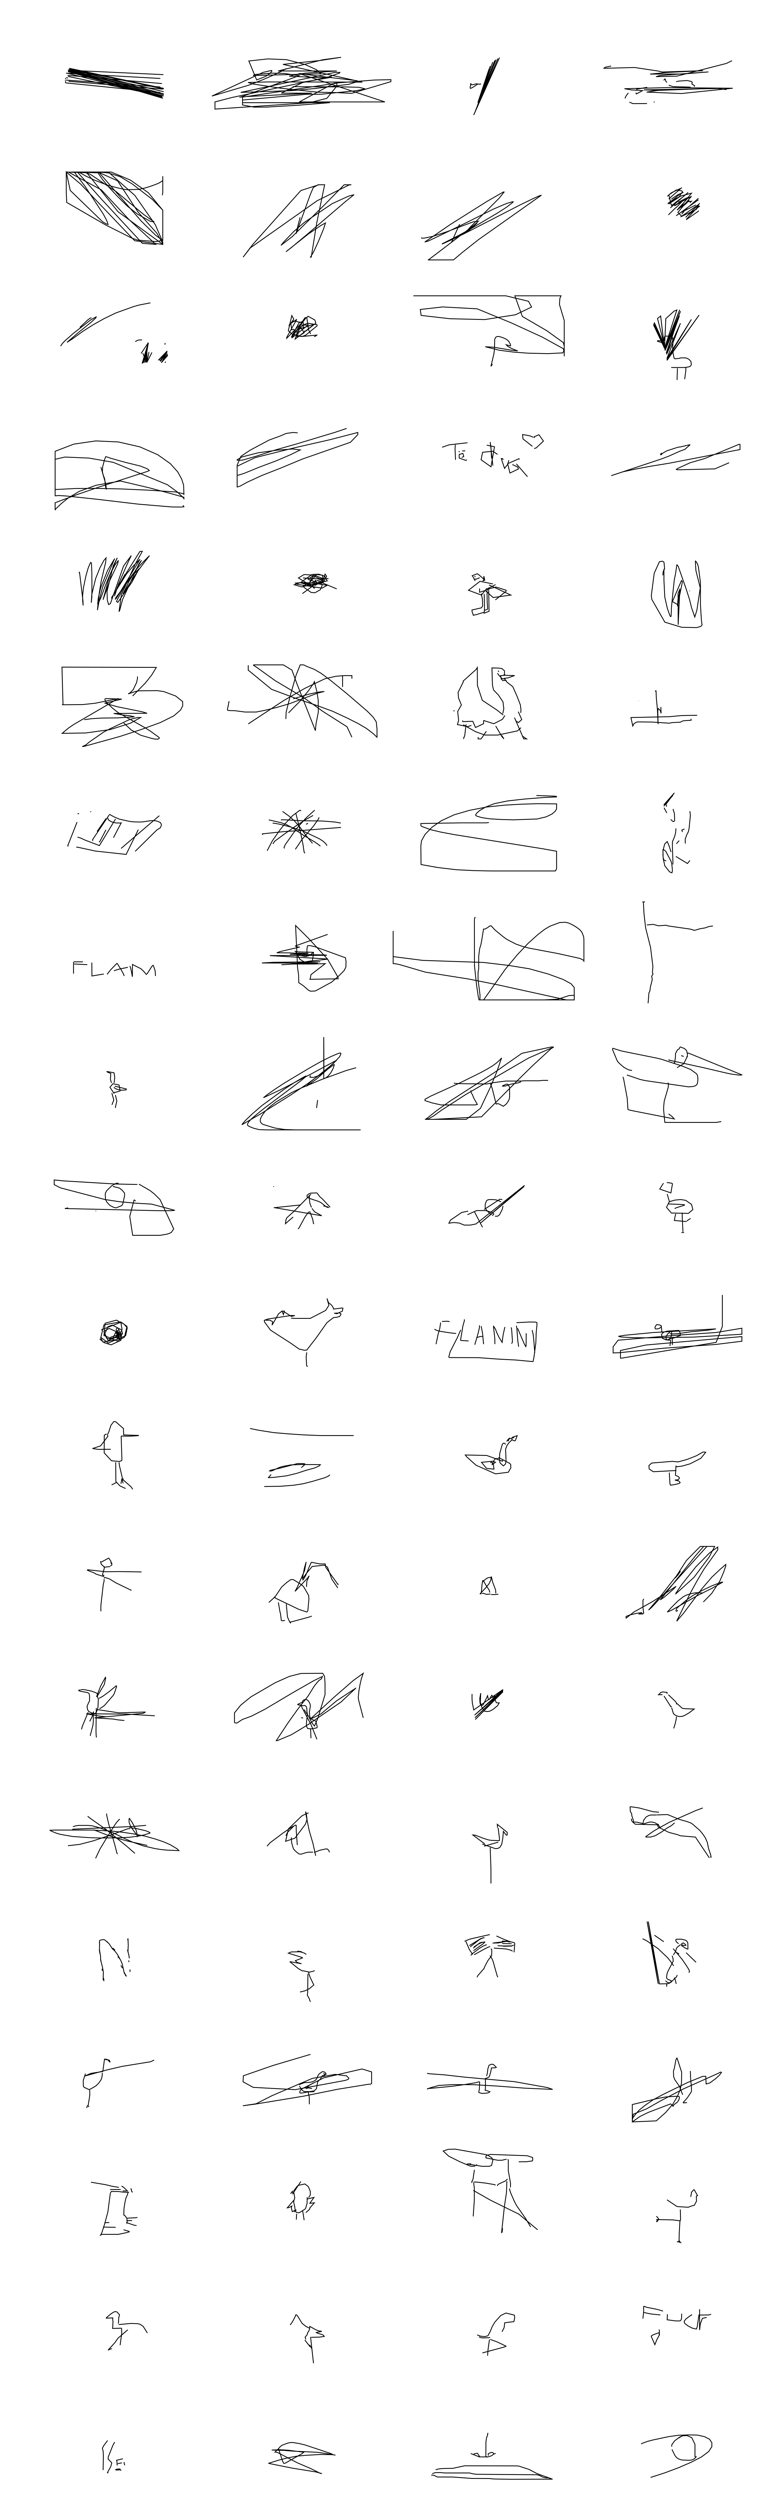 <?xml version="1.0" encoding="utf-8" ?>
<svg baseProfile="full" height="3001.847" version="1.1" width="916.171" xmlns="http://www.w3.org/2000/svg" xmlns:ev="http://www.w3.org/2001/xml-events" xmlns:xlink="http://www.w3.org/1999/xlink"><defs /><rect fill="none" height="3001.847" width="916.171" x="0" y="0" /><path d="M25,25 m0.0,0.0 m170.328,64.012 l0.0,0.0 0.227,0.566 l-113.277,-5.211 m113.277,22.316 m0.0,0.34 l-113.277,-9.402 m-1.133,-7.136 m0.0,0.0 l113.277,9.855 m-1.926,-6.117 m0.0,0.0 l-113.277,-6.344 m113.277,16.538 m0.0,0.0 l-113.277,-8.269 m113.277,14.839 m0.0,0.0 l-113.277,-11.441 m-0.793,0.227 l0.34,-0.793 m0.0,0.0 l0.0,-1.699 m-0.227,-0.453 l-0.113,-0.793 m0.227,-1.019 l0.227,-1.359 m0.68,-0.68 l2.039,0.906 m113.277,21.523 m0.0,0.0 l-113.277,-23.675 m113.277,24.581 m0.0,0.227 l-113.277,-28.433 m113.277,28.772 m0.0,0.0 l-113.277,-30.811 m113.277,29.565 m0.0,0.0 l-113.277,-30.132 m113.277,31.831 m0.0,0.0 l-113.277,-33.077 m0.793,0.34 l113.277,33.417 m-113.277,-34.436 m0.227,0.0 l0.34,-0.906 m0.34,1.473 m0.0,0.0 l0.0,0.227 m113.277,30.925 m0.0,0.0 l-113.277,-31.151 m113.277,29.679 m0.0,0.0 l-113.277,-30.018 m113.277,28.886 m0.0,0.0 l-113.277,-30.245 m113.277,27.64 m0.0,0.0 l-113.277,-26.96 m0.0,-0.34 l113.277,24.015 m-113.277,-24.808 m0.0,0.0 l113.277,24.128 m147.405,-23.505 l-0.566,-0.113 -4.305,2.492 l-10.648,5.097 -13.253,5.777 l-16.652,6.457 -44.065,13.027 l61.283,-28.433 10.308,-2.379 l0.453,0.793 -2.152,2.605 l-5.324,3.738 -10.875,4.305 l-9.402,-22.769 22.995,-2.492 l22.316,0.906 22.089,5.777 l13.933,6.344 4.984,4.871 l-81.22,2.039 2.605,-1.246 l19.257,-1.586 15.859,0.34 l17.445,2.719 -69.552,25.487 l-2.039,0.34 8.836,-0.793 l78.048,-4.078 -36.589,0.0 l26.847,-13.367 31.378,-5.324 l2.266,-0.68 -14.386,0.793 l-36.589,-1.812 7.929,-2.039 l11.214,-1.586 38.061,-2.605 l-70.458,0.0 53.467,-13.48 l22.089,-2.945 -24.355,3.738 l-45.424,4.758 95.266,21.296 l-113.277,-0.227 -23.902,0.68 l5.89,1.812 33.643,5.097 l44.178,4.758 21.183,0.453 l19.484,0.906 47.123,-14.046 l0.0,-2.379 -19.937,0.453 l-48.143,3.738 -41.913,22.542 l102.743,0.0 -103.309,-34.21 l20.616,2.832 49.049,5.89 l1.359,0.906 -10.875,3.398 l-42.026,5.211 -25.827,2.379 l-62.076,2.152 113.277,-24.015 l5.777,0.0 -0.34,0.793 l-15.406,5.324 -113.277,23.902 l-20.956,5.437 0.0,8.609 l113.277,-7.59 21.07,-5.324 l12.007,-14.726 0.0,-3.512 l-113.277,16.765 0.0,9.402 l13.707,2.605 14.726,0.0 l38.401,-2.266 37.948,-3.058 l-104.782,0.0 0.0,-3.172 l77.029,-6.91 16.652,0.0 l42.819,-4.305 10.875,-2.152 l-7.363,-1.926 -16.652,-0.453 l-63.095,-0.34 m222.281,-3.172 l-5.324,3.625 -3.285,1.699 l-0.453,-0.227 -0.113,-1.812 l0.453,-1.359 0.227,-2.832 l0.566,1.699 1.699,0.113 l4.531,-1.133 4.531,0.566 l0.453,-0.34 -0.227,-0.566 m-3.058,22.995 l13.48,-40.44 -13.027,40.893 l14.499,-44.518 -14.499,45.311 l17.445,-49.955 -19.144,54.6 l21.636,-56.639 -23.109,60.264 l24.581,-61.283 -25.601,63.888 l27.866,-65.134 -28.659,66.834 l30.585,-67.966 -31.038,68.986 l31.038,-68.986 m272.463,38.514 l-9.968,-1.359 -89.036,1.586 l16.538,0.68 75.783,-2.832 l-73.517,2.492 -15.632,2.379 l41.799,1.699 61.623,-6.344 l-77.822,-0.793 -52.221,1.359 l8.496,1.473 13.253,0.793 l-7.25,3.965 -0.566,-0.227 l0.113,-1.359 m33.077,-14.613 l1.473,-2.039 m0.113,-0.113 l1.019,3.172 1.359,1.473 m2.039,3.285 l5.211,1.699 21.07,0.566 m4.078,-0.793 l0.566,-0.227 0.113,-0.68 l-3.172,-2.039 0.34,-2.152 l-1.019,-0.906 -5.097,-1.133 l-9.742,0.68 -3.398,0.68 m-34.776,6.797 l-13.253,2.379 m-9.402,4.305 l-2.719,3.738 -1.133,2.379 l0.227,0.566 m4.871,4.418 l4.305,1.812 16.878,-0.113 m8.269,-1.359 l0.68,-0.906 m-51.994,-42.706 l-7.476,1.473 -1.133,1.246 l36.702,-1.019 29.339,4.418 l3.738,1.019 49.276,-1.586 l-43.612,2.152 -20.05,1.926 l39.307,-0.113 30.698,-2.492 l-58.338,4.305 -4.531,1.359 l24.808,-0.566 59.697,-15.292 l6.683,-3.285 m-720.764,165.632 l0.0,0.0 m36.702,-4.078 l0.566,-3.512 0.0,-19.37 l0.0,4.758 -0.453,0.906 l-4.758,2.945 -9.402,3.512 l-7.023,2.152 -7.363,1.586 l-13.82,0.34 -3.851,-0.453 l-9.402,-2.152 -9.742,-2.719 l-4.984,-1.812 -10.535,-4.078 l-10.761,-4.984 -8.949,-4.984 l-8.836,0.0 31.378,0.0 l13.14,1.019 14.16,4.531 l14.839,8.949 23.788,18.351 l12.574,12.914 0.0,34.889 l-0.566,1.473 -7.476,1.359 l-21.976,-1.699 -7.25,-2.492 l-31.718,-15.972 -46.33,-26.847 l-0.566,-11.781 0.0,-24.694 l23.335,0.793 5.664,2.039 l31.265,20.956 33.304,27.64 l10.988,7.816 1.133,0.453 l-4.418,-0.34 -15.406,-8.609 l-12.461,-9.742 -11.894,-11.781 l-10.308,-10.988 -7.703,-9.289 l-4.531,-6.57 -0.793,-2.379 l15.859,0.0 22.882,9.629 l21.636,15.179 17.331,21.07 l0.0,36.022 -3.625,-2.266 l-5.437,-4.191 -16.652,-16.425 l-50.408,-57.998 -30.132,-1.019 l13.027,17.331 21.636,32.85 l4.305,8.043 1.586,4.758 l-1.812,-0.566 -4.644,-2.605 l-38.967,-37.721 -4.758,-22.089 l17.445,14.613 64.681,67.853 l33.757,4.418 0.0,-0.793 l-6.797,-12.234 -22.882,-25.827 l-24.581,-37.495 -23.562,-10.535 l-13.48,0.0 0.793,1.812 l36.702,45.764 53.807,39.307 l0.0,-2.832 -8.949,-20.73 l-24.581,-35.229 -31.831,-28.093 l-37.155,0.0 28.093,31.718 l49.955,53.92 16.085,1.246 l-32.284,-29.905 -33.077,-35.569 l-39.647,-21.409 -2.492,0.0 m280.789,54.373 l-3.965,15.292 -0.793,4.305 l17.105,-47.237 3.512,-8.156 l5.777,-3.285 7.816,0.0 l-9.515,45.991 -6.57,40.893 l-0.906,0.0 3.625,-6.117 l5.437,-11.668 6.57,-15.859 l2.379,-7.363 -4.871,2.605 l-15.292,10.308 -27.3,21.636 l6.57,-5.097 20.163,-16.878 l44.858,-38.401 10.195,-8.156 l-6.457,1.699 -19.597,8.949 l-33.53,22.542 -12.914,11.101 l-12.234,12.8 -3.058,3.738 l13.367,-10.308 39.647,-39.081 l22.882,-23.335 8.609,0.0 l-2.719,0.227 -38.288,18.917 l-80.314,56.639 -8.609,11.101 l11.441,-15.066 57.885,-64.908 l21.523,-6.91 m169.041,47.35 l-9.515,21.296 22.542,-16.425 l8.156,-6.344 -6.91,6.457 l-3.965,3.172 -3.058,1.926 l5.211,-6.23 34.889,-34.889 l6.117,-7.59 -0.793,-0.113 l-19.71,11.328 -44.405,27.979 l-30.358,20.843 4.531,-1.359 l12.687,-6.004 30.585,-14.839 l34.55,-17.331 15.972,-6.797 l6.91,-2.039 0.906,0.0 l-0.34,0.68 -7.476,5.777 l-10.535,6.797 -32.964,19.484 l-13.253,7.25 -20.956,10.648 l0.906,-0.113 10.422,-4.758 l15.066,-7.25 67.4,-34.663 l15.632,-7.59 7.816,-3.512 l2.266,-0.68 -75.669,53.467 l-19.484,15.406 -10.422,8.836 l-30.698,0.113 1.019,-0.453 l51.428,-39.194 4.871,-3.851 l3.172,-3.058 -6.23,0.793 l-31.038,11.668 -16.992,5.664 l-10.535,2.152 -3.058,0.113 l-0.68,-0.793 m300.216,-46.047 l8.269,-5.551 6.344,-2.605 m-6.117,11.781 l8.836,-4.531 3.058,-1.133 m-11.328,12.121 l11.101,-7.136 4.078,-0.453 l-1.926,1.812 m-10.422,11.554 l17.671,-8.949 m-9.742,12.461 l14.386,-11.101 m-37.721,10.648 l7.929,-7.816 2.152,-1.699 l6.23,-6.457 -8.949,5.097 l7.363,-5.324 7.25,-3.851 l2.719,-1.812 m-15.292,22.882 l26.28,-18.917 0.566,0.113 m-21.636,20.277 l22.202,-15.406 m-16.085,15.859 l10.648,-10.761 3.172,-2.152 l3.058,-4.191 m-33.983,3.398 l5.324,-4.531 9.289,-6.797 m-15.859,13.593 l21.409,-18.577 m-24.581,13.48 l9.062,-6.683 5.664,-4.984 m-13.48,6.117 l14.16,-12.347 m-15.859,9.175 l4.871,-4.305 12.687,-6.004 m2.832,19.257 l-3.625,4.644 5.664,-4.758 l3.851,-3.965 -14.613,11.668 l10.308,-11.441 7.023,-8.836 l-12.121,3.172 -6.91,3.398 l-8.496,6.457 12.121,-7.929 l4.531,-6.683 -0.453,-1.133 l-6.797,-1.246 -9.062,5.89 l2.832,12.007 4.644,0.34 l15.519,-8.156 4.191,-2.492 l-16.312,19.37 4.644,4.758 l17.331,-8.269 3.512,-4.644 l-15.066,16.199 0.0,0.453 l13.933,-9.742 0.68,-0.906 m-20.39,4.305 l4.078,-5.211 15.972,-13.933 m-640.054,175.204 l-0.566,0.0 0.227,-1.359 m-36.022,-1.699 m0.113,0.0 m0.0,0.0 l0.68,-0.34 m0.0,0.0 l1.699,-1.019 1.812,-0.566 l3.965,-0.113 m7.59,3.172 l0.0,0.0 m0.0,0.0 l-7.476,25.148 7.476,-25.034 l-6.797,24.808 6.797,-24.808 l-5.437,24.355 5.437,-24.355 l-3.965,24.015 3.965,-24.015 l-8.722,13.027 m2.039,-0.453 l4.531,11.214 -0.68,-12.121 l0.906,12.121 -0.34,-12.347 l0.453,12.347 0.113,-12.574 l0.0,12.574 2.492,-12.574 m0.0,0.0 l-2.492,12.461 6.004,-11.894 m18.351,-1.812 l-10.648,11.101 m10.648,-11.101 l-10.082,11.214 m10.082,-11.214 l-8.722,12.121 8.609,-11.554 l-8.156,12.121 8.043,-11.101 l-6.797,12.687 7.023,-10.195 l0.34,1.699 -7.476,8.383 m-84.278,-53.354 l0.0,-0.453 -1.246,0.34 l-2.832,2.152 -9.402,8.836 m-23.109,22.542 l1.926,-2.945 2.719,-2.945 l10.648,-9.402 20.503,-15.972 l6.344,-3.625 0.566,-0.227 l-0.34,1.133 -5.777,5.324 l-15.519,12.574 -13.367,11.554 l6.344,-4.078 13.367,-9.629 l11.781,-7.476 12.914,-7.25 l14.046,-6.797 21.409,-7.703 l6.91,-1.926 13.367,-2.605 m17.558,72.044 l0.566,-1.473 m165.473,-39.534 l0.0,-7.023 -12.234,-2.266 l-2.832,2.605 1.133,8.043 l2.039,-0.566 4.531,3.512 l-1.246,4.758 7.929,0.113 l3.738,-1.586 13.48,-10.988 l-0.113,-1.359 -11.101,-1.812 l-4.078,1.586 -1.926,1.246 l-5.097,4.418 18.917,-6.004 l-22.882,17.785 5.097,-16.425 l5.664,8.836 -8.496,5.437 l3.965,-14.613 9.289,-0.113 l-19.71,15.632 15.859,-24.355 l1.586,-0.227 -17.898,23.448 l9.175,-17.105 5.097,-1.926 l-19.824,20.503 0.227,-1.586 l11.894,-21.183 -8.722,6.004 l-0.793,2.039 5.89,-8.269 l-2.379,-4.305 -4.191,18.238 l4.531,3.965 11.101,2.945 l18.577,-1.699 -0.566,0.68 l-2.605,1.246 m-4.191,-3.285 l-2.492,-4.758 -2.152,-14.839 l1.473,-1.699 8.156,4.531 l1.246,3.738 -12.234,9.742 l-1.812,-0.113 m248.052,18.068 l-0.566,-2.492 -1.019,-1.926 l-1.019,-1.586 -2.266,-2.039 l-3.851,-1.926 -4.871,-1.586 l-2.605,-0.113 -1.926,1.019 l-1.133,2.379 -0.34,12.461 l-0.68,5.097 -3.512,14.953 l1.812,-2.719 m21.296,-21.636 l-0.906,-0.566 -3.851,-1.019 l1.812,1.926 4.758,2.605 l7.25,2.832 -7.59,-0.793 l-21.183,-3.625 -10.195,-0.566 l16.878,4.191 17.445,2.266 l16.765,1.246 24.355,0.566 l17.671,-0.906 1.699,-3.398 l0.0,-4.871 -1.246,-4.191 l-19.71,-14.16 -29.339,-17.105 l-9.062,-24.808 55.506,0.0 l-1.359,2.945 -0.566,7.363 l5.777,19.37 0.0,42.932 l0.0,-5.324 -1.246,-3.851 l-25.261,-13.933 -36.815,-16.878 l-41.233,-16.992 -41.459,-2.266 l-26.847,3.058 1.019,7.136 l34.663,3.965 41.686,1.019 l36.928,-5.777 19.37,-9.289 l-3.738,-6.91 -27.3,-6.57 l-110.898,0.0 m317.038,86.997 l-0.453,14.046 m10.875,-14.839 l-0.34,0.906 0.0,2.492 l-1.359,10.535 m-16.199,-14.046 l16.312,0.0 4.531,-0.68 l2.152,-0.793 0.68,-0.793 l0.453,-1.586 -0.34,-2.945 l-1.019,-1.586 -1.586,-1.473 l-2.492,-1.359 -1.699,-0.34 l-5.211,0.0 -2.832,0.68 l-4.531,0.453 -1.019,-1.019 l-1.019,-4.984 -0.68,-6.23 l0.566,-10.648 -0.566,-0.113 l0.0,-2.266 -0.793,-1.019 l-3.398,-0.906 -4.531,-0.113 l-0.68,0.34 -0.566,1.246 l-0.34,3.625 -1.246,0.566 l-6.344,-0.227 -0.34,0.566 l7.816,2.719 -3.965,-32.964 l-3.738,3.058 7.816,30.585 l-11.781,-25.941 12.121,28.319 l-12.8,-27.073 12.914,28.433 l-13.14,-26.847 13.253,28.093 l-11.668,-27.979 11.668,28.319 l-3.738,-31.151 3.738,31.265 l1.586,-35.909 9.855,-8.949 l3.398,-1.473 -14.839,46.444 l18.238,-46.67 -18.011,48.143 l19.031,-46.444 -18.577,47.35 l17.218,-41.799 -15.859,44.858 l14.499,-42.706 -14.046,44.178 l16.652,-37.382 -16.312,42.479 l29.452,-47.123 -29.452,48.709 l38.741,-53.92 -38.628,54.486 l38.628,-54.486 m-718.329,182.511 l6.004,20.956 0.566,6.004 l-1.019,-3.512 -1.019,-9.289 l-1.812,-4.871 -0.906,-3.738 l0.34,-6.004 2.266,-8.609 l1.473,-3.512 6.344,2.152 l16.992,4.758 18.011,4.418 l7.476,2.945 1.926,1.019 l1.473,1.473 -2.832,1.246 l-58.225,18.804 -26.62,9.175 l-25.374,9.402 0.0,8.949 l0.566,-1.359 7.023,-6.683 l7.816,-6.344 13.48,-8.156 l20.277,-7.363 29.226,-5.097 l34.55,8.156 25.941,6.91 l15.746,4.418 0.0,1.699 l-2.152,-2.605 -6.23,-5.777 l-11.328,-8.269 -65.134,-26.96 l-29.112,-5.097 -28.886,-1.246 l-11.781,2.719 0.0,36.022 l0.906,0.227 24.355,-1.246 l23.562,-0.113 30.245,0.68 l33.077,1.473 32.397,2.152 l10.082,2.266 0.0,1.359 l-0.34,-11.668 -2.266,-7.25 l-4.758,-8.722 -9.062,-10.082 l-15.066,-10.648 -21.409,-9.402 l-25.714,-5.89 -27.187,-1.246 l-26.394,3.851 -22.429,8.609 l0.0,53.467 4.871,-0.34 l8.609,0.566 36.362,3.851 l49.729,5.89 40.44,3.398 l11.894,0.113 2.719,-0.34 l-1.133,-1.812 m137.776,-86.94 l-5.324,-0.453 -8.383,1.133 l-7.703,3.285 -12.8,4.644 l-22.769,12.121 -11.214,7.476 l-4.531,10.535 0.0,26.28 l3.285,-0.906 8.609,-4.758 l17.785,-8.156 22.769,-8.949 l25.827,-10.761 57.771,-20.163 l8.836,-9.175 0.0,-2.605 l-33.077,8.609 -42.252,9.629 l-48.03,12.007 -21.523,10.308 l0.0,10.535 1.473,0.227 l7.363,-2.379 17.105,-7.023 l20.843,-7.816 17.785,-7.59 l11.214,-5.551 -9.062,-1.133 l-18.351,1.359 -22.882,3.172 l-19.937,5.097 -5.551,3.285 l0.0,0.566 6.117,0.0 l16.992,-4.871 22.542,-7.363 l24.355,-6.91 47.01,-14.16 l14.499,-4.871 m114.611,22.655 l8.383,-2.945 22.089,-2.492 m-14.613,2.379 l-0.34,4.418 0.566,13.707 m7.476,-2.832 l2.379,-1.133 -1.019,-3.738 l-4.418,1.246 0.0,4.305 l7.816,2.832 0.793,-0.227 l0.227,-0.793 m-8.043,-9.289 l0.0,0.0 m2.605,-0.227 l0.0,0.0 m-4.078,0.0 l1.473,0.113 m2.832,-0.906 l3.058,-0.113 0.113,-0.566 m39.194,4.871 l-5.437,-3.851 -12.461,1.246 l-1.812,8.949 11.894,8.496 l4.191,-24.015 -9.289,-2.039 m4.191,-2.152 l0.793,3.398 0.793,14.499 m13.933,2.039 l-0.566,-1.586 -1.699,0.0 l3.965,11.781 3.738,-4.871 l1.359,-4.984 m12.574,-0.793 l-0.34,-1.019 -13.593,6.004 l2.719,11.214 10.195,-4.871 l-0.793,-2.266 -6.457,-3.058 m4.758,-0.793 l13.367,15.406 m-44.745,-41.686 l3.172,28.433 m48.596,-34.096 l-4.418,-1.812 -8.496,-1.473 l0.453,5.211 11.328,8.949 m2.605,-9.968 l-0.566,-1.473 5.777,-2.492 l5.437,7.59 -8.722,8.269 l-2.492,0.68 m152.899,5.211 l-1.246,2.266 m-0.113,0.113 l1.359,-0.227 0.793,-1.246 l5.551,-3.285 13.593,-4.418 l2.492,-0.227 12.121,-2.832 l-6.57,5.777 -5.437,1.926 l-13.707,6.117 -8.269,3.172 l-60.83,20.277 14.046,-4.644 l14.613,-3.172 19.257,-3.625 l21.07,-3.398 85.638,-16.538 l0.0,-6.117 -1.019,-0.227 l-41.573,17.218 -17.331,4.984 l-14.839,6.797 -1.699,1.133 l0.68,0.453 5.097,0.0 l40.44,-1.019 17.105,-7.363 m-780.121,132.725 l-0.227,-1.812 0.453,1.473 l0.453,3.285 3.625,30.245 l0.227,5.437 -0.68,-6.457 l0.113,-6.117 0.906,-8.609 l2.945,-14.16 2.492,-8.836 l2.152,-5.437 1.246,-2.152 l0.793,1.133 0.453,10.308 l0.113,17.898 -0.113,12.687 l-0.68,6.457 0.68,-10.195 l4.644,-19.031 5.211,-13.027 l4.758,-8.722 2.492,-2.832 l-0.453,5.097 -5.437,22.882 l-2.379,14.726 -2.152,20.05 l2.379,-12.574 3.851,-14.953 l14.499,-34.436 -8.496,14.16 l-8.156,20.503 -3.058,12.914 l-0.68,7.476 4.418,-9.289 l4.305,-12.007 6.004,-14.613 l6.23,-11.781 3.965,-5.211 l-1.019,4.305 -9.175,19.37 l-8.269,23.562 8.156,-29.792 l8.949,-20.503 -4.871,9.629 l-7.476,30.585 0.34,10.648 l1.586,5.324 2.152,-1.246 l15.746,-45.084 9.289,-12.574 l-4.531,9.515 -11.101,25.374 l-4.531,13.933 3.058,-10.195 l27.526,-43.612 2.832,-0.113 l-8.836,16.085 -16.312,36.135 l-2.832,20.277 0.793,-1.473 l3.512,-13.14 19.824,-43.272 l2.945,-3.851 -14.613,24.468 l-7.59,15.859 17.445,-27.073 l14.273,-18.804 -7.476,7.476 l-8.043,8.722 -13.48,18.238 l-10.648,20.503 1.586,1.246 l16.992,-24.355 8.722,-16.312 l-8.156,8.496 -19.937,26.507 l-0.68,2.039 1.812,-2.039 l27.979,-46.217 -8.496,8.496 l-7.59,8.949 -17.898,28.319 l-0.227,1.359 16.199,-29.112 m213.616,4.474 l16.312,1.019 14.386,-0.227 l-3.285,0.0 -6.683,1.246 l-20.39,7.363 0.906,1.926 l8.609,6.117 4.531,0.34 l6.344,-3.512 1.926,-3.965 l0.34,-2.605 -4.305,-3.738 l21.863,9.175 m-23.902,-8.156 l-6.344,5.777 m5.89,-14.613 l-9.968,11.441 m9.062,-5.324 l-3.172,7.25 m2.492,-4.531 l0.0,0.0 m-0.566,6.344 l0.0,0.68 m1.926,-1.133 l0.0,0.0 m-3.398,-1.812 l-13.253,9.742 m14.386,-6.004 l-1.359,-1.812 -3.851,-2.039 l-11.554,-3.172 -5.89,0.34 l1.699,1.473 30.245,4.644 l5.89,-3.285 -0.68,-0.227 l-15.179,-2.492 -15.292,-0.906 l-8.156,2.832 8.836,2.605 l30.698,-7.25 -3.058,-5.664 l-7.023,-2.379 -8.156,0.34 l-13.253,9.402 17.105,3.625 l9.289,-5.211 -2.266,-2.152 l-12.234,-5.097 -8.156,-0.453 l-6.797,4.078 15.632,9.515 l14.386,-4.418 3.851,-7.136 l-1.926,-2.605 -2.379,8.043 l-0.566,-6.683 -8.949,-1.133 l-8.383,6.004 12.121,4.305 l6.57,-4.758 -11.668,-4.644 l-5.097,7.816 m209.424,15.009 l0.453,13.82 -0.227,7.929 l-9.629,2.945 -3.625,0.793 l0.113,-0.68 m18.351,-31.491 l0.453,27.413 -6.457,2.492 m3.851,-30.132 l-6.57,8.156 -15.519,-5.777 l13.82,-10.761 15.066,3.058 l-0.113,0.34 m-20.73,-3.851 l-2.832,-5.324 -0.793,-0.906 l6.117,-2.379 2.492,1.699 l5.664,5.097 0.906,1.473 l-1.133,-5.437 -0.34,5.551 l-1.359,0.0 m-8.496,-5.437 l-0.906,1.019 0.566,-0.906 m-1.019,3.285 l2.039,0.227 4.531,-1.812 m10.648,12.007 l-1.812,2.945 0.113,13.14 l0.566,9.175 -0.453,0.68 l-2.945,1.133 m-4.191,-19.937 l1.359,6.91 0.227,7.816 l-1.359,2.266 -11.441,2.605 l0.227,2.379 1.246,3.285 l0.453,0.0 m7.25,-31.491 l-0.113,4.531 7.023,-2.152 l9.289,8.496 21.296,-2.945 l-26.28,-12.234 m7.929,-0.34 l-11.101,5.777 11.668,-2.832 l12.234,3.851 -0.227,1.246 l-12.8,10.308 m202.401,-37.325 l0.0,13.593 1.019,20.39 l3.058,13.48 3.172,8.949 l0.566,0.906 0.566,0.0 l0.227,-0.793 0.453,-10.761 l1.926,-19.144 m0.0,0.0 l1.473,-13.48 1.473,-7.136 l1.586,-11.214 m0.566,0.453 l1.246,2.266 9.742,27.866 l3.738,11.781 2.266,9.289 l3.965,11.441 2.492,-8.043 l4.078,-26.96 -5.211,-20.73 l-0.68,-10.535 0.227,-0.906 l0.906,0.906 1.586,2.945 l1.019,3.625 2.379,18.351 l0.0,26.507 1.133,18.351 l0.793,6.004 -1.359,1.699 l-4.984,1.473 -18.011,-0.34 l-20.277,-6.117 -15.632,-27.3 l-0.68,-4.531 3.512,-26.96 l6.23,-13.82 3.851,-0.68 l1.699,1.473 0.68,7.703 l-1.699,3.285 -0.453,4.531 m19.144,23.448 l-0.906,5.437 -0.68,8.269 l6.004,-29.452 -1.133,-1.473 l-10.875,25.261 6.683,3.965 l2.266,-18.804 -2.152,4.871 l0.113,37.835 2.039,-43.272 m11.781,2.266 l0.0,0.566 m-726.994,154.418 l9.402,-1.246 11.441,-0.68 l19.144,-0.227 20.39,-1.246 l-4.644,-1.133 -8.722,-1.019 l-11.668,-1.926 40.1,-0.227 l-5.89,-1.812 -29.792,-6.004 l-12.121,-3.398 -2.605,-1.019 l20.05,-4.758 -19.144,-0.68 l-0.793,0.34 -0.34,0.566 l0.227,1.246 1.246,2.152 l7.929,7.476 6.683,5.211 l31.604,17.785 6.57,4.078 l10.422,7.59 0.793,0.906 l-1.019,1.133 -0.793,0.227 l-3.398,0.0 -4.305,-0.906 l-12.914,-3.738 -11.441,-6.344 l-8.949,-8.383 m16.425,-55.846 l0.0,2.605 -1.019,4.644 l-4.078,8.609 -3.738,3.738 l-2.266,1.359 8.722,-2.945 l4.531,-0.793 21.409,-0.227 l8.043,1.133 14.273,5.324 l8.383,6.683 0.113,5.097 l-2.605,5.097 -8.156,7.023 l-15.972,7.929 -23.335,8.496 l-25.374,8.269 -42.139,11.668 l-3.058,0.566 4.758,-2.379 l3.851,-3.285 17.331,-12.007 l7.929,-4.078 23.109,-10.875 l9.629,-2.379 3.512,0.0 l-12.121,6.797 -24.468,7.703 l-29.452,4.078 -28.206,0.453 l7.703,-6.457 6.57,-4.418 l45.651,-26.62 5.097,-3.285 l2.605,-1.019 -28.093,5.664 l-14.839,1.586 -24.808,0.227 l1.133,-0.34 -1.246,-44.858 l113.277,0.34 -5.664,9.289 l-7.363,9.289 -15.406,15.746 m183.994,27.64 l0.34,-8.269 4.984,-19.937 l6.91,-24.355 4.984,-12.461 l3.738,0.0 1.246,0.34 l2.039,1.133 9.968,3.965 l8.156,4.758 10.535,7.816 l19.937,16.199 24.921,21.409 l7.023,7.136 3.738,5.664 l0.906,8.496 0.0,9.968 l-4.531,-4.305 -8.269,-6.344 l-9.855,-5.777 -12.8,-6.457 l-17.785,-8.269 -19.484,-7.136 l-23.675,-7.929 -30.245,-11.328 l-27.979,-22.995 0.0,-5.89 m113.277,26.054 l0.0,-0.453 m0.0,0.0 l0.0,-13.367 m-113.277,58.225 l42.139,-27.753 25.601,-14.839 l24.468,-11.668 12.914,-2.945 l10.082,-0.793 9.289,0.0 l0.0,3.738 m-70.458,24.128 l0.0,0.0 m0.0,0.0 l19.37,-5.777 11.554,-2.379 l6.457,-0.68 -7.929,1.926 l-33.643,12.687 -15.406,4.531 l-14.046,3.398 -10.761,2.152 l-13.367,0.0 -12.121,-1.586 l-7.59,-0.227 -1.246,-0.34 l-0.34,-0.566 2.039,-10.308 m0.0,0.0 l0.0,0.0 m87.337,-6.23 l0.0,0.0 m-18.691,4.191 l0.0,0.0 m5.664,16.538 l0.0,0.0 m0.0,0.0 l0.0,0.0 m-2.945,-0.453 l13.14,-13.367 11.101,-13.593 l6.004,-8.609 0.793,-1.926 l3.058,12.007 1.586,10.422 l0.113,14.16 -2.719,13.933 l-0.793,8.269 -22.202,-56.299 l-6.004,-16.425 -10.308,-6.23 l-35.569,0.0 -0.227,0.566 l2.832,1.699 23.109,16.652 l34.55,20.616 22.882,16.425 l28.886,18.351 5.89,12.574 m-113.277,-31.038 l0.0,0.0 m294.439,2.605 l1.246,-5.664 -1.019,-8.383 l-5.437,-8.156 -5.89,-6.117 l-1.133,-4.984 -0.227,-2.945 l-0.566,-18.577 8.949,0.34 l3.172,0.566 2.945,2.605 l0.0,4.531 -0.906,0.0 l3.285,1.019 9.855,0.113 l-7.929,2.832 -4.418,0.566 l3.058,4.531 7.023,5.437 l5.211,11.781 3.851,9.968 l0.793,6.117 -0.34,3.625 m-20.956,2.605 l-7.703,-6.117 -17.445,-11.554 l-5.89,-17.898 -0.113,-21.523 l-1.586,2.492 -15.406,13.82 l0.227,0.793 -6.344,12.914 l0.566,6.57 3.398,8.383 l-4.418,7.929 1.133,10.648 l-1.473,4.984 12.461,2.492 l4.305,-1.586 m56.299,-16.425 l4.191,9.515 -3.965,3.625 l-3.398,-2.266 m-20.73,-60.15 l0.227,1.586 m7.476,4.191 l-4.984,0.227 0.68,4.078 l2.039,1.926 4.305,-0.34 m-2.039,-1.473 l-3.398,-0.793 -3.851,-4.078 l-1.473,-2.266 m20.39,53.354 l11.101,25.601 3.512,0.0 l-5.437,-3.625 m-67.287,-13.933 l-1.586,13.367 -1.586,4.191 l0.906,-2.719 m68.193,-10.761 l-4.305,3.851 -23.562,4.984 l-15.406,0.0 -11.101,-3.965 l-14.953,-8.383 m38.967,1.473 l7.59,12.914 2.266,2.605 l-2.719,-4.305 m-18.351,-4.871 l-6.344,9.175 -3.512,0.0 l0.0,-2.266 m32.057,-25.827 l-2.832,4.531 -10.422,5.324 l-12.121,-3.851 -0.227,3.851 l-9.629,4.531 -3.285,-7.476 l-12.007,0.453 -0.227,-1.473 m-10.308,-10.875 l0.0,-1.359 m291.947,6.06 l-18.804,0.34 -14.726,1.359 l-45.991,1.019 2.266,10.195 l1.133,-2.492 2.832,-2.039 l2.266,-0.453 17.445,0.227 l20.163,1.359 2.832,-0.68 l10.422,-0.566 2.605,-1.359 l2.039,-0.453 8.269,-0.453 l-0.113,-1.812 m-36.249,-14.16 l0.34,7.59 -0.906,-3.058 l-2.152,-2.605 -0.566,0.113 l-0.34,3.625 0.34,14.953 l-0.793,-17.445 -1.359,-14.726 l-0.227,-6.457 -0.227,-1.926 l-0.34,0.906 -0.566,0.34 m-19.37,11.214 l-0.113,-0.113 m0.68,-3.965 m-640.564,145.469 l0.0,0.0 -10.761,15.632 m13.367,-15.859 m0.0,0.0 l-0.453,0.0 0.906,2.039 l3.738,2.266 5.097,1.246 l5.437,0.113 0.906,-0.227 l-9.289,17.785 m-9.062,-9.402 m0.0,0.0 l-7.816,14.953 m0.0,-1.133 m0.0,0.0 l0.0,0.906 m26.847,-1.699 l0.0,-0.113 m-0.793,9.402 m0.0,0.0 l45.877,-39.307 m-59.697,-2.039 m0.0,0.0 l0.0,0.453 0.453,0.34 l4.984,2.719 6.457,2.719 l12.347,2.719 5.551,0.566 l6.457,0.113 3.398,-0.113 l8.722,-1.359 4.531,-0.227 l2.379,0.227 2.832,0.793 l2.832,1.359 1.133,1.926 l0.0,1.246 -0.566,1.926 l-0.906,1.359 -4.078,2.605 l-25.827,25.487 m-51.541,-13.707 m0.0,0.0 l0.68,0.906 -0.227,-1.359 l19.937,-29.679 m-37.608,26.28 m0.0,0.0 l0.0,0.453 0.453,0.34 l2.379,0.566 5.551,2.605 l17.445,6.683 19.37,-31.944 m-30.132,-9.289 m0.0,0.113 l0.68,0.793 m-15.859,1.699 m0.0,0.0 l0.227,0.453 1.246,-0.34 m-12.687,38.854 m0.0,0.0 l-0.453,0.227 -0.453,-0.34 l11.214,-28.433 m0.113,30.585 m0.0,0.0 l-0.453,-0.453 0.453,-0.113 l21.863,4.758 37.382,4.078 l-0.453,0.0 14.613,-29.792 m149.274,6.4 l-0.227,-1.359 27.187,-2.832 l19.597,-1.133 47.576,-3.738 m-43.272,31.038 l-1.019,-1.359 -1.359,-9.175 l-3.285,-16.312 -5.211,-20.73 m-32.511,7.476 l14.839,3.398 6.004,2.152 l6.23,3.285 14.953,9.855 l13.253,7.929 4.644,3.285 l1.586,1.359 -0.227,0.453 m-42.592,2.605 l-0.453,-1.473 1.586,-3.285 l13.707,-19.37 10.988,-12.347 l10.535,-9.515 m-38.628,1.473 l8.269,6.004 6.344,5.777 l5.89,6.57 7.59,10.422 l7.929,9.629 m-47.576,0.68 l2.039,-3.172 12.234,-9.062 l13.593,-9.515 11.328,-7.363 l9.062,-5.097 m-48.483,9.629 l0.793,-0.453 7.703,1.359 l12.461,3.172 14.839,4.758 l20.39,9.629 4.305,2.832 l3.058,2.832 1.699,2.605 m-31.265,-41.799 l-0.566,-0.68 -1.019,0.0 l-8.496,6.344 -10.535,11.328 l-4.871,6.117 -8.836,12.687 l-6.344,12.007 m16.538,-36.815 l1.246,-0.34 3.512,0.0 l20.05,1.133 25.034,0.34 l15.406,1.246 6.683,1.246 m-26.167,-6.91 l-0.34,1.359 -6.23,9.062 l-13.593,15.746 -8.269,12.234 m15.179,-31.265 l-2.379,1.246 m219.449,-2.435 l-0.68,0.453 -2.492,0.227 l-29.565,0.0 -48.823,0.793 l0.113,2.605 1.246,1.019 l10.761,3.851 11.894,2.832 l16.425,3.058 105.461,16.878 l17.105,3.058 0.0,20.956 l-1.359,2.719 -77.255,0.0 l-20.956,-0.453 -20.73,-1.019 l-21.976,-2.605 -20.503,-3.625 l-0.227,-22.429 0.793,-6.117 l4.305,-7.703 8.383,-8.609 l11.214,-7.816 15.519,-7.136 l18.351,-5.324 20.616,-3.965 l21.976,-2.266 20.05,-1.133 l19.031,-0.566 22.769,0.227 l0.0,6.004 -1.473,2.605 l-3.965,3.512 -7.023,3.398 l-10.875,2.605 -28.546,1.019 l-15.746,-0.453 -12.8,-0.793 l-9.629,-1.473 -6.004,-1.812 l-1.133,-0.906 0.113,-0.793 l1.359,-2.039 3.285,-2.832 l7.136,-4.191 10.761,-4.191 l16.199,-3.285 20.73,-2.266 l21.296,-1.699 16.312,-0.793 l-0.34,-0.68 -2.266,-0.227 l-21.636,-0.793 m171.42,54.147 l0.0,0.0 -3.285,3.851 m-4.078,-41.799 l1.699,5.777 0.227,8.496 m0.0,0.0 l-1.473,0.906 -1.133,-0.566 m0.0,0.0 l-1.019,-1.019 m0.0,0.0 l-1.019,-1.133 m-4.758,-7.59 l-3.285,-6.344 m-0.34,-1.812 l10.761,-12.914 -10.761,11.214 l11.441,-12.914 -10.195,12.574 m0.113,-0.227 l11.328,-13.82 -10.082,13.82 l0.906,2.719 m20.616,26.96 m0.0,0.0 l0.68,0.0 m0.0,0.0 l-3.172,1.133 0.793,2.379 m-7.816,-4.305 l-0.453,5.324 -1.133,4.418 l-2.605,6.117 -0.113,5.551 l0.68,19.144 -0.113,2.379 l-0.227,0.227 m-7.816,-4.078 l-2.605,-1.133 -1.019,-2.832 l-0.227,-9.629 0.566,-0.227 l2.719,2.039 6.457,12.121 l0.906,3.398 0.68,6.683 l0.0,1.812 -0.566,2.039 l-2.832,-1.246 -5.664,-7.136 l-1.926,-8.722 -0.34,-4.984 l0.113,-4.644 1.926,-7.816 l3.058,-3.058 2.152,4.871 l2.492,7.703 m22.542,-49.049 m0.0,0.0 l0.68,4.758 m0.0,0.0 l-1.586,16.312 -1.019,4.078 l-1.586,2.832 -2.039,5.551 l0.113,5.324 m5.551,20.277 l-2.945,3.738 -13.933,-8.496 m-723.256,126.891 l0.0,13.82 m0.113,-14.16 l11.101,0.0 m-10.422,2.605 l15.746,0.793 m5.437,-2.492 l0.113,16.085 14.273,-2.379 m3.965,0.453 l4.191,-5.437 7.363,-7.59 l0.566,-0.113 4.871,7.816 l2.492,4.531 1.019,2.719 m-12.347,-6.23 l4.984,-1.699 11.781,-2.492 m2.266,-1.586 l0.68,1.246 0.793,2.945 l1.699,8.722 0.113,-14.726 l10.082,5.097 3.285,3.058 l3.285,3.851 1.246,-1.359 l5.324,-8.269 1.246,-1.359 l0.566,0.113 2.152,6.457 l0.453,6.23 m167.059,-29.792 l2.492,0.68 3.512,0.227 l16.538,0.453 0.113,1.133 l-0.906,6.683 -0.566,2.039 l-1.812,1.699 -1.473,0.34 l-4.758,0.0 -2.039,-0.566 l-4.984,-3.058 -4.644,-8.949 m-0.113,0.113 l1.359,1.699 1.926,1.586 l3.285,1.359 5.324,1.019 l4.644,-1.246 1.699,-1.133 l0.906,-1.133 2.039,-1.246 m-18.238,0.34 l1.359,0.34 10.875,0.227 m-1.926,3.738 l0.227,-9.175 0.453,-2.945 l0.34,-0.793 2.945,-0.113 l6.57,1.586 35.909,13.027 l0.68,4.644 -0.227,6.57 l-2.039,4.078 -5.324,5.437 l-9.742,8.496 -19.597,10.648 l-5.777,0.227 -2.492,-1.246 l-6.117,-5.324 -5.437,-3.625 l-0.227,-9.289 -1.246,-8.836 l-2.379,-50.522 16.199,16.085 l22.202,24.241 12.574,21.863 l0.113,1.812 -33.87,0.566 l0.566,-1.473 0.68,-4.078 l17.105,-13.253 -14.499,0.453 l-23.788,0.0 -14.273,0.906 l13.367,-0.906 30.472,-1.019 l-67.287,-0.227 13.48,-0.793 l56.639,-0.68 -26.167,1.133 l-7.703,1.812 2.379,-0.906 l5.437,-0.34 12.687,-2.379 l22.202,-2.379 -3.398,-0.453 l-66.041,-3.851 68.533,-0.34 l-2.492,-0.453 -41.913,-0.906 l19.031,-0.453 -19.37,-1.133 l-15.406,-0.113 3.965,-1.473 l23.675,-5.437 -1.586,0.113 l-3.285,-0.906 -0.34,-0.566 l38.628,-13.82 m177.31,-20.9 l-0.906,1.586 -0.227,2.039 l0.113,55.053 2.492,22.882 l2.039,13.933 0.906,4.078 l1.133,0.0 0.113,-5.777 l-2.379,-18.691 0.0,-8.496 l0.793,-4.758 0.0,-14.953 l1.133,-8.836 1.359,-4.418 l1.019,-4.984 2.266,-14.16 l1.812,0.0 3.398,-1.926 l2.266,-1.812 1.699,-0.113 l4.871,5.211 9.515,7.816 l4.531,3.285 10.761,5.551 l7.703,2.719 8.043,2.152 l35.003,6.57 26.394,5.89 l4.531,2.379 0.0,1.699 l0.0,-26.394 -0.227,-3.512 l-1.926,-5.211 -2.379,-3.172 l-4.305,-3.285 -4.305,-2.605 l-4.871,-2.379 -4.305,-1.019 l-6.797,0.34 -11.781,4.418 l-6.57,3.965 -8.156,6.344 l-11.441,10.308 -13.14,13.933 l-14.273,17.218 -25.941,36.702 l-4.418,0.0 113.277,0.0 l-0.113,-14.953 -3.738,-4.418 l-9.629,-5.211 -18.011,-6.57 l-22.542,-6.23 -24.355,-3.965 l-30.472,-3.625 -73.177,-2.492 l-35.456,-4.531 0.0,-30.811 l0.0,39.194 4.305,0.453 l3.965,0.906 30.585,8.949 l51.994,8.269 34.776,6.91 l82.353,18.124 9.515,0.0 l-0.113,-5.551 -6.23,0.34 l-13.14,4.305 -16.765,0.906 l-15.972,0.0 m140.835,4.021 l1.019,-12.461 1.133,-2.152 l0.68,-5.097 1.926,-7.59 l0.227,-1.812 -0.68,-3.285 l1.586,-2.605 -0.68,-2.039 l0.566,-7.25 -2.832,-22.769 l-5.89,-23.448 -1.926,-16.652 l-0.793,-14.499 -1.246,0.0 l3.172,0.0 m2.266,27.64 l7.59,-0.68 6.457,1.699 l9.062,-0.68 2.152,0.793 l26.054,3.738 3.625,0.793 l1.133,0.793 2.266,-0.227 l5.097,-1.586 6.57,-1.133 l4.871,-1.699 3.851,-0.453 l0.34,-0.453 m-0.793,0.793 m-720.707,200.125 l2.379,8.383 -2.266,5.777 m4.191,-11.781 l1.699,7.25 -1.699,7.25 l0.113,1.019 m-1.473,-17.105 l-5.211,-7.703 3.512,-4.305 l7.476,1.586 1.246,7.136 l-3.625,1.133 -4.191,0.793 m0.227,-6.23 l2.266,1.586 2.492,1.019 l4.644,0.793 5.324,-0.34 l0.34,-1.133 -13.933,-3.398 m-0.793,-3.851 l0.793,-6.797 -0.906,-5.437 l-8.836,-1.586 1.586,1.133 l3.398,1.246 -0.453,7.023 l1.246,4.418 m239.046,-9.006 l-0.566,0.906 -0.113,1.246 l3.851,0.227 1.473,-0.34 l5.211,-1.812 5.097,-3.285 l1.133,-1.246 -0.227,-41.799 l0.0,49.276 0.566,0.34 l0.906,-0.113 1.359,-0.68 l2.605,-2.152 3.172,-3.965 l2.492,-4.644 1.473,-4.191 l0.113,-0.68 -0.68,0.0 l-7.023,5.211 -13.82,12.121 l-11.781,8.609 2.039,-2.719 l3.285,-3.058 21.749,-17.445 l8.383,-7.476 -0.566,0.0 l-28.659,15.519 -37.155,19.144 l-20.843,9.742 4.644,-3.738 l8.836,-6.23 11.894,-7.816 l30.132,-18.011 13.707,-7.703 l11.781,-5.89 8.269,-3.512 l3.058,-0.906 0.793,0.906 l-1.699,3.738 -7.476,8.043 l-13.253,11.328 -17.785,13.027 l-19.937,13.367 -36.475,22.882 l-21.976,12.687 0.227,-0.793 l3.738,-4.191 8.043,-7.703 l11.668,-10.082 26.62,-19.484 l11.894,-7.816 9.062,-5.437 l4.644,-2.605 0.566,0.0 l-0.793,1.246 -5.777,4.758 l-42.706,32.057 -9.175,7.363 l-6.683,5.664 -3.512,3.851 l-1.473,2.492 0.113,1.586 l1.586,1.246 4.758,2.039 l7.25,1.926 8.836,0.34 l113.277,0.0 -78.501,0.0 l-12.914,-0.453 -11.668,-1.812 l-14.16,-4.305 -2.266,-1.699 l-1.019,-2.379 0.227,-2.719 l2.039,-3.965 3.398,-4.758 l5.777,-5.551 7.363,-5.777 l18.917,-11.441 11.781,-5.551 l23.675,-9.855 29.679,-10.875 l12.234,-3.512 m-47.463,48.369 l1.246,-9.515 m164.057,-20.786 l0.113,0.566 1.246,0.227 l7.476,0.34 30.358,0.34 l7.703,-1.586 14.953,-1.926 l18.691,0.0 3.172,-0.34 l18.577,0.0 3.625,-0.453 l6.797,0.0 m-69.212,3.625 l0.227,1.359 1.699,4.078 l4.871,19.257 0.566,0.113 l0.566,-0.453 1.926,0.113 l5.551,2.945 3.172,-2.266 l1.926,-2.379 1.926,-3.512 l0.566,-2.945 0.0,-11.101 l-1.473,-3.738 -1.133,-0.566 l-1.699,0.113 -3.851,1.699 l-0.34,0.566 0.566,0.113 l3.625,-0.453 5.89,-2.039 l9.289,-1.699 2.832,-1.246 m-60.15,10.422 l0.0,1.812 0.906,2.152 l0.68,0.68 1.586,4.078 l4.531,8.156 -2.832,0.566 l-40.78,0.0 -10.535,-2.379 l-6.797,-2.152 -1.926,-0.68 l0.0,-1.586 6.797,-3.738 l35.229,-15.972 23.902,-11.781 l8.383,-4.531 6.797,-4.078 l4.531,-3.285 4.644,-4.191 l1.699,-2.152 -5.89,17.105 l-7.703,18.464 -11.894,25.148 l-16.878,13.14 -49.615,0.0 l3.965,-0.566 6.004,-3.285 l9.855,-7.136 28.886,-18.691 l75.669,-43.952 30.245,-13.253 l-3.285,2.039 -21.296,19.597 l-16.992,16.652 -45.198,45.537 l-57.658,3.058 -10.195,0.0 l0.566,0.0 2.605,-1.812 l10.761,-8.609 16.199,-11.554 l52.674,-33.87 33.53,-23.448 l35.116,-7.59 3.172,0.0 m83.064,35.852 l0.793,2.379 4.305,23.109 l0.906,13.593 1.359,0.68 l8.722,1.812 45.537,8.949 l-2.492,-2.832 -4.305,-3.172 m-0.793,-37.608 l0.68,1.926 -0.453,4.191 l-4.644,15.859 -0.566,5.211 l-0.227,5.211 1.473,15.406 l61.623,0.0 6.117,-1.019 m-113.277,-55.959 l16.085,5.437 6.23,1.359 l51.768,7.476 5.551,-0.453 l3.058,-1.019 1.812,-2.039 l0.34,-1.699 0.453,-3.738 l-0.453,-4.418 -1.133,-2.266 l-7.136,-5.211 -9.742,-3.965 l-25.487,-8.383 -5.097,-1.246 l-42.706,-8.609 -10.422,-3.285 l-0.453,1.473 6.004,14.273 l2.945,3.058 4.984,4.191 l5.211,2.832 4.305,0.906 m49.955,-8.836 l1.246,-0.453 1.019,-7.363 l0.0,-3.738 2.492,-4.644 l1.926,-0.906 0.34,-1.133 l1.019,-1.246 4.531,1.699 l2.379,1.812 0.906,1.586 l0.793,4.191 -0.113,2.039 l-4.418,8.836 -8.043,4.758 m12.234,-17.558 l1.133,0.0 2.039,0.68 l62.869,25.601 -3.965,0.113 l-9.402,-1.246 -6.91,-1.473 l-26.507,-6.23 -41.12,-8.949 l0.0,-1.019 m21.636,-3.058 l-0.566,-0.566 m-3.398,0.227 l-3.058,-1.133 m-711.362,185.173 l0.0,0.0 m8.609,1.133 l-0.113,0.68 m27.187,-33.304 l-0.566,-0.453 -2.266,0.227 l-4.871,2.605 -6.23,6.004 l-1.586,2.832 -0.34,1.812 l0.34,6.004 1.473,3.058 l3.172,3.512 1.473,1.133 l3.851,1.926 2.719,0.566 l6.91,-2.719 1.133,-2.039 l2.152,-9.629 0.0,-3.285 l-2.832,-3.512 -3.285,-2.605 l-7.929,-1.926 m27.3,17.671 l-1.133,-1.246 -0.566,-0.227 l-0.34,0.566 -4.984,19.144 l3.512,22.769 32.85,0.0 l7.59,-1.246 3.172,-0.906 l2.719,-1.246 2.945,-4.305 l-16.425,-35.229 -7.023,-6.91 l-5.211,-4.078 -13.14,-7.59 m-1.812,0.453 l-26.28,-0.566 -62.416,-3.738 l-11.214,-1.133 0.0,5.664 l7.59,3.851 53.127,13.933 l17.898,2.719 18.917,1.699 l19.37,1.133 27.979,7.476 l-4.644,0.453 -14.16,0.0 l-113.277,-2.605 3.965,-0.793 m246.749,-25.997 l0.0,0.0 0.0,0.793 m29.339,50.635 l1.246,-1.586 7.136,-13.027 l3.965,-5.551 1.246,-0.453 l0.566,0.0 1.812,4.644 l1.586,4.191 0.906,5.211 l0.68,0.34 m11.328,-21.523 l5.551,1.246 m2.492,0.34 l-9.629,-10.308 -2.719,-2.266 l-3.285,-4.418 -0.566,-0.227 l-7.136,0.227 -2.832,1.246 l-1.359,1.133 -0.34,1.133 l0.566,1.699 3.058,1.359 l10.648,3.512 2.605,1.359 l6.117,4.871 1.812,0.906 l1.699,0.113 m-24.355,-14.613 l0.793,0.453 0.0,4.644 l0.566,4.418 1.926,4.984 m0.566,1.133 l3.172,4.078 8.609,4.758 l-57.545,-9.855 m0.0,0.227 l32.624,-3.398 m13.82,-13.593 m-1.812,0.68 l-20.503,20.73 -8.383,7.476 l-1.133,2.379 -0.68,4.871 l9.289,-8.043 m249.525,-18.124 l-3.058,-1.586 -3.285,-0.906 l-4.871,-0.34 -3.625,0.113 l-1.586,0.566 -1.019,1.019 l-1.473,3.738 0.0,4.531 l1.246,2.379 2.605,2.832 l3.738,3.285 m4.078,1.586 l3.172,0.0 2.379,-1.812 l3.172,-6.344 1.019,-4.191 m-0.906,-7.476 l-2.719,-0.68 -19.144,12.461 m-11.441,2.945 l9.515,18.351 m11.781,-13.82 l1.812,-2.039 -1.926,-1.926 l-7.816,-2.266 -10.875,0.0 l-10.988,4.984 m39.421,14.046 l0.0,0.0 m-38.628,-18.351 l-7.703,1.586 -13.593,9.289 l-1.812,3.625 5.551,-0.793 l6.683,0.566 6.117,2.492 l7.363,0.0 6.797,-1.359 l58.338,-46.33 -52.674,45.084 l52.108,-43.725 m167.512,-3.738 l-0.453,0.113 -4.191,6.683 l13.367,4.644 1.926,-10.875 l-0.906,-0.793 -5.437,-0.793 l-0.34,0.34 m0.34,13.48 l2.605,8.949 -3.398,7.023 l5.777,6.797 20.39,0.453 l5.437,-4.531 -1.586,-6.23 l-6.91,-4.871 -6.004,-1.019 l-6.91,0.68 -5.324,1.473 l-1.133,0.793 m-1.246,2.379 l17.218,0.68 1.812,0.34 l-0.227,0.566 -9.175,2.832 l-2.379,1.133 m1.473,6.344 l-0.793,2.266 -1.019,5.664 l13.367,1.246 1.473,-0.113 m-5.324,-10.535 l-0.113,3.965 0.906,18.917 m4.644,-12.914 l4.531,-3.058 m-10.875,17.445 l1.133,-0.68 1.926,0.227 m-679.588,114.884 l-1.246,-0.113 -0.566,0.453 l-0.453,0.906 0.0,1.019 l0.68,0.906 1.019,0.0 l1.019,-1.359 0.113,-1.019 l2.152,6.344 0.68,5.551 l-0.68,0.566 -0.68,-0.34 l-1.246,-3.965 -0.566,-4.984 l1.133,5.664 0.113,2.832 l-0.34,0.68 -1.586,-9.289 l-0.906,8.383 -0.34,-1.586 l0.113,-7.363 -0.566,2.039 l-0.34,0.453 -0.113,-0.566 l0.113,-1.133 -3.738,7.59 l-3.512,0.566 1.133,-1.586 l13.253,-4.305 0.34,0.566 l-2.379,2.379 -11.328,3.851 l-4.758,-0.793 -2.719,-5.211 l4.078,-9.062 5.211,-1.812 l10.988,5.664 1.133,4.078 l-17.105,9.062 -5.211,-11.214 l6.344,-3.625 14.953,6.797 l-0.793,7.476 -11.894,5.437 l-8.269,-2.605 -5.324,-4.418 m1.699,-10.761 l23.222,-9.175 4.078,1.926 l4.078,4.531 -1.926,9.515 l-20.956,8.836 -8.836,-6.797 l3.738,-15.066 20.163,-3.512 l7.476,5.324 -3.058,13.027 l-8.722,4.531 -15.859,-6.57 l1.359,-14.726 13.82,-3.738 l5.211,3.285 1.359,8.043 l-5.89,11.894 -16.878,3.172 l-3.172,-5.211 m228.851,-23.335 l2.039,-0.227 1.699,0.34 l19.257,0.0 18.577,-9.629 l3.851,-6.117 -2.266,-8.269 l1.699,4.871 1.812,1.699 l0.68,0.227 2.039,2.266 l1.246,2.039 0.34,1.699 l9.629,-1.246 1.699,0.113 l-0.68,3.625 -6.457,3.058 l-3.398,-0.566 6.457,-0.34 l1.812,1.359 -1.586,2.832 l-3.512,1.019 -3.965,0.34 l-7.816,6.004 -13.027,18.464 l-11.214,14.499 -2.492,0.34 l-6.683,-1.473 -9.855,-6.91 l-24.581,-15.859 -7.136,-9.742 l-0.34,-2.039 4.531,-1.586 l27.866,-4.191 4.305,0.113 l-4.191,1.019 -9.855,-6.344 l1.473,0.0 -1.133,4.078 l-1.699,-4.191 -4.191,3.398 l-7.703,13.48 0.566,-4.191 l-3.172,-1.699 -5.777,-0.227 l2.945,0.453 m47.123,38.401 l-0.793,5.437 0.566,10.422 l0.453,0.793 0.906,0.113 m183.71,-43.725 l-4.191,9.515 -8.496,16.652 l-1.586,5.89 0.0,0.68 l0.68,0.453 34.889,0.113 l23.109,1.699 21.863,1.133 l20.503,1.926 1.019,-4.418 l2.379,-18.124 0.453,-12.461 l0.906,-9.175 -0.113,-2.719 l-1.473,-0.566 -7.136,-0.113 l-15.859,0.793 m-91.075,-0.113 l-1.133,7.476 -1.926,6.57 l-2.492,11.894 m7.136,-27.3 l7.023,-0.227 2.152,0.566 m-18.011,8.722 l0.34,0.566 1.473,0.793 l3.625,1.246 13.027,2.039 l7.363,0.793 m9.855,-16.992 l0.0,1.926 -1.699,5.89 l-2.832,17.218 0.793,0.34 l8.836,0.566 m13.027,-18.804 l0.113,2.379 -1.812,7.703 l-3.851,13.253 m7.703,-22.316 l1.699,9.289 1.133,12.347 m-8.609,-7.703 l4.305,-1.473 3.172,-0.113 m13.027,-11.781 l1.586,14.16 0.113,6.797 m-1.812,-21.976 l2.719,4.531 1.133,3.285 l2.945,6.117 3.738,6.004 l1.133,-8.722 1.699,-7.929 l0.68,-1.812 m7.136,0.566 l0.453,0.566 0.453,3.965 l0.793,11.441 -0.227,2.266 l-0.906,1.133 m5.89,-21.523 l0.566,3.398 1.133,14.839 l1.019,7.023 m-1.246,-22.089 l7.703,18.124 2.039,3.851 l0.453,-1.019 0.113,-15.066 m7.136,-3.738 l1.133,4.758 0.68,5.437 l1.359,17.105 m162.244,-8.269 l1.019,-7.25 m1.926,6.117 l0.0,-7.703 m-2.605,1.926 l-5.324,-0.453 -3.965,-1.812 l-1.019,-3.625 0.0,-1.246 l0.566,-0.68 1.019,-1.133 l1.586,-0.906 3.398,-1.019 l13.933,-0.906 0.68,0.68 l1.019,2.152 0.227,3.512 l-2.605,0.68 -4.871,2.039 l-6.797,1.586 m-7.816,-8.043 l-0.34,-4.758 -0.68,-3.285 l-0.566,-0.453 -1.133,-0.68 l-3.738,-0.34 -1.699,2.719 l-0.113,1.473 0.68,1.019 l2.492,-0.113 1.926,-0.566 l1.812,-1.133 0.453,-0.68 l0.227,-1.246 -0.906,-0.34 m12.007,7.023 l-3.625,3.172 -1.699,3.058 l-0.113,3.058 1.473,0.68 l1.586,0.0 0.906,-0.566 l2.039,-2.945 0.793,-2.832 l-0.113,-3.512 m-2.266,2.266 l1.133,0.566 1.812,0.113 l6.91,-0.34 15.406,-2.266 l19.71,-1.812 10.535,-1.699 l-75.669,4.418 -34.21,3.285 l-7.25,1.246 3.172,0.793 l14.499,0.793 17.898,0.227 l54.713,-0.906 57.998,-3.398 l0.0,-7.25 -30.585,5.097 l-51.541,3.625 -66.494,5.664 l-6.004,7.929 0.0,7.363 l6.91,-0.227 53.693,-5.437 l62.756,-4.531 31.265,-3.851 l0.0,-5.551 -1.926,0.113 l-113.277,9.968 -30.585,6.57 l0.0,9.175 1.586,0.0 l113.277,-18.917 7.476,-19.144 l0.0,-37.835 m-738.209,167.331 l1.359,-2.492 2.719,-8.383 l3.512,-4.531 2.152,0.34 l9.289,8.156 0.34,7.703 l18.124,0.566 -0.68,0.34 l-9.968,0.566 -10.082,-0.113 l-0.453,0.566 0.906,27.64 l-0.34,1.359 -2.832,0.906 l-9.289,-0.793 -8.836,-9.515 l0.113,-20.843 1.019,-1.133 l1.926,-0.566 m10.761,33.757 l0.227,23.222 4.871,5.211 l6.797,3.172 m-10.988,-7.25 l-5.777,2.945 m8.836,-27.3 l0.68,4.758 3.738,15.859 l9.062,8.043 1.586,1.586 l1.359,2.379 m-10.988,-12.687 l-2.039,0.113 -1.019,5.89 m1.586,-4.984 l0.793,3.738 0.453,0.566 m-19.031,-58.678 l0.453,2.379 -8.722,11.441 l-9.742,3.172 6.797,1.019 l15.179,-0.113 m221.658,29.169 l0.0,0.0 m7.136,-7.136 l3.625,-3.058 0.566,-1.473 l-1.699,-0.34 -7.023,0.0 l-21.636,5.664 -10.535,2.266 l-1.359,0.906 1.359,0.227 l2.379,-0.68 7.136,-3.398 l3.851,-1.359 10.761,-2.039 l12.914,-0.453 21.183,0.113 l1.359,0.113 -1.473,1.473 l-5.211,2.379 -10.648,2.945 l-11.101,3.625 -12.121,2.945 l-16.085,1.926 -6.23,0.227 l0.906,-0.453 2.832,-3.285 m70.572,0.227 l-1.812,1.699 -4.305,1.926 l-15.746,4.644 -10.308,2.605 l-11.668,1.812 -16.312,1.246 l-18.691,0.227 m-16.992,-69.666 l9.742,2.039 18.691,2.945 l17.445,1.473 18.351,1.246 l19.824,0.793 40.327,0.0 m183.654,7.136 l2.379,-3.285 4.078,-0.566 l0.0,1.586 -0.34,0.68 l-2.832,2.492 -2.832,3.851 l-1.699,4.418 0.566,14.273 l-0.68,3.512 -2.492,2.379 l-3.965,-3.512 -0.906,-3.625 l0.453,-7.816 3.058,-10.875 l1.019,-1.246 1.019,-0.34 l2.152,1.359 m-3.625,18.917 l-0.34,1.473 -18.917,-6.91 l-25.714,-0.566 1.473,2.039 l11.328,10.195 23.448,10.422 l15.406,-1.926 3.058,-5.437 l-0.227,-4.078 -1.586,-1.359 l-12.347,-6.57 -2.379,1.359 m-0.68,-0.906 l-2.605,1.926 -2.945,6.23 l4.305,-3.172 -3.512,-1.246 l-13.253,1.359 6.117,7.363 l8.836,0.793 -0.793,-6.57 l-2.605,-1.812 -0.793,0.906 m28.433,-30.245 l-1.699,0.0 -0.566,-0.453 l5.89,-2.039 -2.152,5.89 l-1.133,0.453 -3.625,-1.699 m-2.039,-2.152 l-1.812,4.078 0.227,-2.152 m193.169,39.93 l0.793,13.367 0.68,1.812 l5.097,-0.793 5.437,-1.359 l1.019,-1.019 -1.473,-1.812 l-4.871,-1.246 4.191,-0.34 l1.359,-2.039 -1.246,-1.699 l-3.625,-1.699 0.68,-10.988 l1.246,0.793 5.777,-0.68 l9.968,-2.832 12.8,-6.57 l5.89,-7.25 -1.246,-0.34 l-2.152,0.113 -7.816,4.418 l-11.214,4.418 -10.761,2.945 l-6.797,-0.68 -24.921,2.039 l-3.285,3.058 0.34,4.078 l4.984,3.285 27.64,-1.473 m-687.177,130.403 l0.0,2.719 -0.906,3.172 l-2.945,25.714 0.0,7.023 m4.191,-39.307 l0.0,-1.812 m-4.644,-19.031 l0.906,3.625 3.851,3.625 l6.797,-0.793 m1.246,-3.285 l-0.34,-3.285 -2.605,-3.625 l-8.949,4.871 m4.531,18.351 l5.664,1.926 6.797,4.305 l19.37,9.402 m-25.487,-29.226 l1.812,-1.359 0.113,-1.359 l-0.793,-1.926 m-9.062,5.777 l0.566,-0.34 0.113,1.926 l-2.152,7.59 0.227,0.566 l1.359,0.34 -0.113,1.133 l-1.019,-0.113 -8.269,-2.605 l-1.699,-1.246 -8.496,-3.285 l0.0,-0.566 0.566,-0.113 l21.296,2.379 16.199,-0.227 l26.847,0.453 m164.283,36.475 l2.039,12.007 0.453,1.019 l1.133,9.062 m0.113,-0.566 l0.68,0.68 3.512,-0.453 m1.586,-19.71 l1.473,15.632 2.605,5.89 l0.906,1.133 0.113,-0.453 m-0.906,-0.68 l1.699,0.0 21.749,-5.89 l2.945,-1.133 m-45.311,-23.109 l2.266,1.812 27.64,13.253 l9.629,3.172 1.133,-1.699 l1.246,-13.82 -0.34,-4.418 l-5.89,-10.308 -2.605,-2.605 l-9.742,-6.004 -2.945,-0.227 l-4.871,3.398 -6.344,5.664 l-7.816,11.668 -7.25,6.57 l-0.113,0.453 m40.1,-27.073 l0.793,-0.113 3.058,-5.097 l4.305,-10.535 2.492,-5.437 l0.566,-0.113 9.629,1.926 l6.57,0.0 0.793,4.305 l14.499,20.39 0.227,-0.906 m-37.382,3.172 l-0.566,0.0 0.34,-6.117 l2.832,-6.57 -2.039,2.832 l-14.953,15.859 2.832,-5.324 l8.609,-19.597 1.926,-10.422 l-2.152,7.363 -2.492,13.253 l4.984,-6.91 6.91,-8.269 l14.613,-1.586 3.738,2.492 l5.211,14.386 7.136,10.422 m184.05,-13.253 l-0.227,3.738 -2.266,4.644 l-4.191,5.097 -6.797,7.136 m4.078,-16.425 l3.512,6.23 3.738,5.664 l0.68,2.832 m2.039,-17.785 l-0.793,-0.566 -3.398,0.453 l-3.625,2.266 -3.058,3.058 m9.742,14.386 l-5.211,0.227 -3.738,-1.246 l-1.473,0.227 m11.328,-20.39 l1.586,6.797 3.512,9.289 l0.34,4.191 m-18.011,1.133 l0.793,-4.305 0.566,-7.25 l1.019,-5.437 m18.577,16.765 l-2.379,0.453 -6.23,0.113 m183.201,5.154 l-0.906,1.699 0.0,8.722 l0.906,7.25 m-0.566,-0.113 l-2.945,0.34 m3.058,0.227 l-4.871,0.0 3.172,-2.039 l-0.566,0.453 -5.551,0.793 l-8.269,1.926 -4.078,1.586 l-0.68,0.68 0.227,1.586 l8.949,-7.136 22.882,-12.8 l28.093,-18.238 -3.512,3.738 l-10.195,8.836 -5.211,3.738 l41.799,-52.447 10.195,-11.781 l3.965,0.0 -54.486,60.377 l-11.554,12.461 -4.078,3.625 l15.292,-17.785 16.312,-20.843 l6.797,-8.043 -3.285,4.758 l-3.172,3.398 13.48,-20.956 l16.652,-16.992 17.331,0.0 l-6.457,12.574 -18.464,24.694 l-21.636,19.597 0.0,-0.68 l7.476,-10.988 16.652,-20.843 l16.652,-16.878 9.515,-6.683 l0.0,3.285 -16.425,22.995 l-7.929,13.367 -8.722,15.746 l-16.312,33.643 8.156,-9.402 l22.316,-29.792 11.894,-13.82 l9.968,-9.402 6.683,-5.777 l0.0,1.699 -2.492,7.363 l-4.644,10.875 -9.855,14.953 l-9.968,10.195 m-0.68,-10.308 l0.0,0.0 m0.0,0.0 l-1.926,-0.68 -2.492,-0.113 l-3.738,0.0 -4.191,0.68 l-7.136,2.039 -3.512,1.812 l-6.797,5.324 -8.383,8.383 l-4.418,4.984 4.984,-2.152 l33.077,-18.691 15.406,-7.59 l13.367,-7.703 -2.266,0.453 l-10.422,3.851 -12.121,5.777 l-11.441,6.23 -7.363,5.211 l-10.535,8.836 -1.586,1.699 l-0.68,2.266 0.227,0.68 l0.906,0.0 1.019,-1.133 m0.0,-0.113 m-719.745,96.193 l2.492,-0.227 m-2.492,0.453 l2.379,1.019 8.722,1.586 l1.812,1.133 0.566,3.285 l-0.113,5.89 -1.019,1.586 l-1.926,4.758 0.566,3.625 l1.473,2.492 4.418,2.039 l3.512,0.34 1.586,-2.492 l1.019,-2.605 0.566,-2.719 l0.453,-9.515 -1.019,-2.492 l-0.34,-3.965 -1.246,-1.019 l-5.551,-2.039 -7.929,-1.699 l-2.945,-0.227 -2.266,0.227 m9.062,26.96 l-7.023,16.992 -0.906,3.625 m9.742,-9.515 l2.832,-5.437 1.926,-6.457 m-0.453,0.453 l0.113,10.875 -0.566,5.437 l-3.285,12.461 m7.363,-33.417 l-0.34,27.979 0.227,5.437 l0.227,1.359 0.566,-0.113 m-0.453,-48.03 l4.984,-13.027 5.777,-10.535 l0.34,0.68 -1.699,7.929 l-8.722,14.613 m2.379,2.152 l4.418,-2.492 8.043,-5.89 l8.156,-6.797 0.566,0.793 l-2.832,8.383 -1.246,2.266 l-10.195,11.781 -1.812,1.586 l-4.305,2.719 -0.34,-0.113 m-2.152,1.246 l25.714,3.851 31.831,-1.019 l-2.832,1.586 -58.338,5.437 l22.995,1.473 4.644,0.906 l8.156,0.793 m-22.542,-4.531 l-8.496,-0.906 -14.726,-2.605 l48.03,0.34 34.21,2.039 m175.441,-12.744 l-3.625,-0.453 -0.113,-0.566 l4.418,-2.039 1.133,-0.113 l0.0,-1.133 1.133,-1.699 l2.379,-0.906 1.699,0.227 l2.266,1.812 1.586,3.058 l0.566,2.492 -1.246,7.703 l0.453,5.097 1.246,2.719 l2.266,1.359 2.832,1.019 l1.019,0.906 1.586,6.23 l-0.113,1.133 -0.566,0.453 l-6.57,1.133 -4.191,-0.34 l-1.246,-2.266 -0.34,-3.172 l1.246,-12.121 -0.566,-3.058 l-0.113,-3.625 -0.793,-2.266 l-1.473,-1.246 -3.398,0.34 l-1.699,-0.793 12.347,23.335 l7.136,17.785 m-7.59,-12.234 l0.453,10.875 m-8.156,-34.436 l2.039,3.625 2.719,3.625 l3.738,7.25 2.152,3.398 l1.699,1.926 3.965,-9.062 l8.722,-28.659 0.0,-13.48 l-0.566,-8.269 -2.152,-3.851 l-26.28,0.227 -13.82,3.512 l-16.992,7.59 -29.226,16.992 l-12.234,9.968 -7.476,9.289 l0.0,11.101 0.227,0.68 l2.605,0.453 6.57,-4.305 l11.101,-4.078 16.312,-8.383 l32.964,-19.597 25.714,-14.726 l10.082,-4.871 -1.133,2.719 l-3.398,2.379 -5.097,6.23 l-7.59,12.234 -12.574,15.972 l-11.668,16.425 -13.933,21.07 l1.246,0.0 16.765,-7.023 l18.804,-11.328 40.893,-27.979 l18.011,-16.878 -23.448,15.519 l-18.691,15.632 -13.14,6.57 l28.659,-26.394 23.335,-20.277 l12.007,-8.722 -2.266,6.57 l-1.586,6.91 -1.359,7.703 l-0.793,7.929 0.566,3.625 l5.437,20.73 m-74.423,-0.113 l2.152,0.34 m216.504,-10.025 l-2.039,-3.398 -1.586,-5.664 l0.453,-10.761 -1.133,6.344 l0.227,4.984 0.566,2.605 l0.906,0.793 1.133,0.0 l1.473,-1.133 5.097,-10.535 l0.906,4.758 1.019,-0.227 l3.058,-5.097 0.68,0.793 l0.906,2.605 0.566,0.113 l1.473,-3.625 0.566,6.004 l1.246,2.945 0.793,0.34 l2.719,0.0 -1.926,3.285 l-5.097,4.305 -2.605,1.586 l-2.492,1.019 -2.719,0.227 l-3.851,-0.68 m-13.933,-20.39 l0.0,6.23 0.34,4.418 l1.699,8.496 35.229,-24.581 l-34.21,30.811 34.21,-29.452 l-33.757,32.624 33.643,-31.265 l-33.304,33.417 33.304,-33.417 m208.292,29.792 l-0.34,3.398 -1.133,4.984 l-1.812,5.89 m-11.668,-38.967 l8.609,13.48 -0.113,-1.473 m-3.172,-13.48 l8.836,8.496 1.586,2.832 l-1.246,-0.793 m-10.761,-11.554 l-0.113,-1.812 -5.097,-0.566 l-2.379,0.68 -2.719,2.719 l4.758,-0.113 m10.988,15.632 l2.152,7.136 1.926,1.699 l3.625,1.586 1.473,0.227 l3.738,-0.227 2.832,-1.133 l5.324,-3.172 6.004,-4.531 l-11.328,-0.34 -2.492,-0.453 l-0.68,-0.227 -6.004,-5.437 m-658.065,137.993 l0.0,4.418 1.359,3.625 l1.812,3.398 4.871,6.57 l1.812,1.699 2.039,1.246 m-11.781,-21.636 l3.738,5.551 4.191,7.929 l1.246,4.078 0.453,4.418 l-0.113,0.68 -0.34,0.113 m-36.249,-28.093 l0.227,2.605 2.266,9.855 l7.363,25.148 2.379,9.402 l0.793,1.699 m34.323,-34.55 l-15.632,1.359 -72.951,3.285 m56.978,-12.234 l-3.512,3.738 -1.812,2.492 l-9.629,15.292 -8.609,14.273 l-5.437,11.441 m62.076,-15.519 l-22.995,-5.097 -12.8,-3.398 l-11.101,-3.512 -17.558,-6.797 m-7.136,-16.312 l2.832,2.379 19.144,13.48 l25.148,20.39 9.629,8.383 m-6.004,-29.679 l-2.832,0.227 -19.257,7.136 l-22.882,7.59 -15.519,3.965 l-13.82,1.586 m5.89,-22.882 l3.965,-1.133 2.945,-0.34 l11.441,0.0 4.305,0.34 l8.269,2.152 17.558,6.457 l13.14,6.57 10.308,4.644 l12.687,4.418 14.273,3.285 l7.25,1.133 7.476,0.68 l13.593,0.566 -1.926,-2.039 l-8.496,-5.097 -7.816,-3.398 l-10.422,-3.512 -12.234,-3.398 l-13.367,-2.605 -13.593,-2.039 l-12.574,-1.359 -23.335,-1.246 l-44.971,0.0 -5.89,0.227 l0.68,0.68 6.457,2.719 l4.871,1.473 14.839,2.605 l21.183,1.473 12.007,0.34 l24.468,-0.227 10.988,-0.68 l9.968,-1.246 7.25,-1.473 l7.25,-2.266 -0.34,-0.793 l-4.531,-1.926 -11.554,-2.719 l-8.496,-1.133 m215.258,-17.671 l-4.305,1.699 -3.851,2.039 l-15.972,15.406 -3.398,14.953 l11.214,-3.738 12.687,-16.878 l1.812,-5.777 -0.793,-6.797 l-0.906,-2.492 0.68,4.871 l3.625,17.898 4.531,15.519 l3.285,14.839 m-35.796,-24.128 l1.699,-3.625 1.359,-1.473 l7.023,-7.023 1.812,-0.68 l0.453,0.227 0.113,6.91 l1.246,16.878 m-4.871,-22.769 l-12.347,8.383 -15.519,11.668 l-3.625,4.078 m56.525,7.476 l6.91,-2.605 7.136,-1.586 l1.926,0.113 1.586,1.699 l1.019,2.266 m-19.824,-0.227 l-4.984,0.0 -3.398,0.566 l-6.117,1.926 -2.605,-0.453 l-4.191,-3.398 -2.266,-2.605 l-2.039,-6.91 -0.566,-6.797 m238.876,12.121 l0.906,25.941 0.0,17.218 m-8.269,-44.745 l17.105,-4.871 m-19.257,2.266 l15.746,5.551 3.058,-0.227 l2.492,-1.586 2.039,-3.398 l1.246,-6.683 0.793,-8.836 l2.945,3.851 1.133,0.793 l0.453,-0.566 0.0,-2.945 l-11.894,-9.629 0.34,4.078 m0.68,0.113 l1.586,12.574 0.0,2.605 l-0.68,0.227 -9.175,-0.34 l-3.058,-0.453 -5.89,-1.812 l-9.402,-3.625 -1.473,-0.453 l-2.266,-0.113 14.386,10.761 m206.366,-34.719 l-7.25,0.0 -2.152,0.566 l-3.172,1.699 -2.945,3.738 l-1.246,4.984 7.929,-2.492 l2.605,-0.113 2.605,0.453 l1.473,0.453 3.965,2.266 l2.945,4.305 m-4.191,-4.644 l1.246,3.172 11.781,6.004 l1.926,0.68 9.855,2.605 l2.945,1.246 18.238,1.586 l16.652,24.921 m-62.869,-51.541 l12.687,-0.453 14.046,5.777 l8.836,2.492 4.531,1.586 l2.039,1.133 9.175,7.929 l3.058,3.625 3.625,5.211 l2.492,5.777 1.359,6.797 l2.719,8.269 0.453,3.172 l-0.793,-1.586 m-80.767,-39.307 l-7.59,-1.699 -3.965,-0.227 l-0.227,-2.039 -1.812,-5.324 l-0.227,-2.492 -1.586,-2.832 l-0.34,-5.437 0.793,-0.227 l9.968,1.473 16.878,4.531 l7.023,0.566 m-33.077,7.816 l0.227,1.812 0.793,1.699 l3.625,3.172 27.64,0.68 l0.34,-1.019 m19.257,-1.359 l-3.625,3.172 -5.89,3.398 l-5.437,3.965 -8.156,4.871 l-5.437,1.586 -5.777,0.113 l-0.227,-0.68 10.308,-7.136 l17.671,-9.855 32.171,-14.273 l8.269,-3.058 m-724.559,160.648 l0.227,3.058 0.566,0.227 m-0.906,6.344 l0.793,4.871 m0.793,6.117 l0.453,2.719 m1.359,9.062 l0.113,1.812 0.566,0.566 m1.133,8.722 l0.34,3.851 m3.398,-47.69 l1.246,0.906 m5.89,6.91 l2.832,2.719 m3.058,7.929 l1.246,0.68 1.586,1.926 m1.133,7.59 l1.586,2.832 0.793,0.227 m1.473,5.324 l2.832,4.871 m1.359,-44.745 l0.68,2.152 m-0.793,10.648 l0.906,3.625 m0.566,9.175 l0.34,2.039 m1.246,8.836 l-0.113,2.945 m-32.171,9.855 l0.227,-9.855 -1.133,-6.117 l-2.152,-8.269 0.0,-3.965 l-1.359,-8.269 0.113,-10.761 l0.34,-0.566 0.68,-0.227 l3.285,-0.68 1.359,0.113 l0.906,0.566 4.984,4.418 l3.851,6.004 2.719,2.379 l3.285,4.305 4.191,7.59 l1.586,3.851 2.492,11.101 l2.152,3.172 -1.133,-0.34 m3.398,-44.631 l0.34,8.156 -0.34,8.043 l1.133,4.078 0.453,3.738 m214.522,18.464 l-0.34,23.109 -0.453,2.492 l2.152,3.965 1.586,4.191 m-2.152,-36.249 l0.34,2.379 1.359,4.078 l4.531,9.515 -5.211,4.418 l-2.605,1.359 -3.058,1.359 l-5.664,1.359 m3.172,-25.601 l8.043,1.699 4.531,-1.019 l1.926,-0.793 m-14.386,0.68 l-5.097,-2.945 -10.535,-8.496 l14.16,2.492 -4.871,-1.359 l-2.605,-2.266 8.609,-3.285 l-0.34,-0.566 -16.538,-5.211 l3.398,-1.473 12.687,-0.227 l-5.324,-0.793 8.043,2.266 l2.719,1.699 m205.007,27.526 l0.566,-1.586 7.816,-9.062 m-0.34,0.793 l1.473,-3.625 3.625,-6.797 l3.738,-4.871 m-1.359,-1.133 l2.492,4.191 1.246,3.058 l4.758,16.878 0.906,2.039 m-7.476,-24.921 l0.227,-7.476 -0.793,-2.039 m-1.133,-2.266 l-2.039,0.453 -5.211,2.605 l-12.007,6.683 m-1.699,-0.34 l-3.965,-5.777 -4.305,-9.968 m-1.473,-0.113 l4.758,-2.039 3.851,-1.133 l21.636,-4.871 m7.929,1.699 l9.402,4.191 6.683,2.492 l6.004,1.586 m0.0,0.34 l-0.906,10.988 m-1.812,-1.246 l-1.473,-1.133 -6.004,-1.586 l-14.953,-1.133 m9.742,-8.496 l6.683,0.566 2.945,0.906 m-9.515,1.586 l11.441,0.227 m-10.195,3.058 l10.535,-0.227 m-17.105,-0.453 l7.136,0.34 9.968,-0.113 l2.379,-1.019 m-24.468,-2.266 l0.68,-0.34 14.839,-1.699 m-16.652,1.926 l6.683,-0.113 5.437,-1.019 l4.984,-1.473 m-25.601,-1.019 l0.0,0.0 m-1.133,-2.945 l-4.531,1.246 -13.707,8.383 m17.445,-9.629 l-2.039,0.68 -3.851,2.152 l-10.422,8.269 m14.726,-5.664 l-3.172,0.793 -8.043,6.457 m14.386,-7.59 l-4.078,0.793 -4.531,2.152 l-4.871,3.172 m13.027,-5.89 l-1.473,1.699 -12.121,8.722 m15.972,-7.25 l-3.965,1.473 -4.871,2.945 l-9.402,7.136 -0.793,1.473 m243.011,-0.68 l2.492,-3.625 1.133,-3.738 l1.019,-1.812 4.191,-3.398 m0.566,1.019 l4.305,2.945 3.285,1.586 l0.566,-0.113 -0.113,-7.023 l-0.906,-2.039 -1.699,-1.473 l-4.984,-1.246 -6.117,0.0 l-0.566,0.453 -0.113,1.699 l1.926,2.379 1.473,0.68 m8.269,2.379 l-2.039,0.0 -1.812,-0.453 l-0.566,-0.34 -0.68,-1.699 m5.777,2.605 l-0.906,-1.359 -2.266,-1.812 l-0.566,-0.113 -1.246,1.246 m-11.781,14.16 l1.019,3.512 0.227,3.058 l-6.23,11.894 -1.019,2.605 l-0.68,3.625 0.0,1.926 l0.906,1.473 4.531,1.926 l-0.227,1.359 -1.359,1.359 l-2.379,0.906 -10.082,0.227 l-13.367,-74.876 11.894,74.876 l-13.367,-74.876 m22.202,71.025 l1.019,1.246 1.699,1.019 l2.379,0.227 1.019,-0.34 l6.797,-6.57 1.133,-2.379 m-13.027,10.308 l0.34,0.906 0.0,2.832 m8.836,-10.875 l1.246,2.039 1.359,5.437 m-3.058,-21.636 l-4.191,-6.004 -3.285,-3.965 l-11.441,-10.875 -13.14,-9.062 l-5.324,-2.719 m55.506,40.78 l0.793,-1.133 -0.453,-2.152 l-2.832,-4.644 -5.211,-7.703 l-11.101,-13.253 m-22.429,-16.085 l11.214,7.816 m14.726,12.461 l3.738,2.379 m0.0,0.0 l0.0,0.0 m42.819,39.307 m-22.542,-29.452 l-11.894,-11.554 m-697.486,127.571 l5.097,1.699 0.68,2.379 l-2.719,-2.945 -2.152,-0.227 l-1.812,-0.68 -2.039,14.839 l-14.273,2.266 -7.59,3.285 l26.167,-7.25 18.917,-4.418 l34.096,-5.551 4.305,-2.039 m-62.303,15.292 l0.0,2.719 -0.566,3.285 l-0.793,2.152 -2.719,4.078 l-3.398,3.398 -6.117,3.625 l-2.379,0.906 -5.551,-2.605 l-0.566,-0.453 -0.68,-1.699 l0.0,-6.344 2.605,-8.043 m10.422,-0.113 l0.566,-0.906 m-5.89,20.616 l0.113,6.344 -2.039,12.687 m-0.68,-0.68 l-1.019,3.285 m2.492,-2.605 l0.0,1.019 m-0.566,-0.453 l0.113,0.906 m252.866,-26.79 l6.457,-2.492 6.23,-0.34 l2.492,-0.453 2.832,-1.019 l2.266,-1.586 1.019,-1.359 l1.473,-3.625 1.359,-2.039 l3.965,-2.832 2.832,0.566 l1.359,1.699 -1.473,2.266 l-1.246,0.34 -1.133,-0.227 l-0.453,0.566 0.0,-0.68 m1.586,-1.359 l3.625,0.0 -2.945,0.0 l-0.34,-0.566 0.34,-0.68 m-2.266,3.285 l-2.152,3.512 -3.058,3.172 l-0.566,1.586 -1.133,6.797 l-1.246,1.586 -2.152,1.359 l-4.758,0.793 -6.004,0.0 l-1.699,-0.566 -1.699,-1.586 l-3.058,-4.531 m16.765,-3.965 l-1.699,1.359 -3.512,1.926 l-3.398,3.398 0.68,0.227 l1.699,-0.793 4.305,0.793 l0.113,-0.34 m-1.586,4.984 l0.0,0.0 m-2.832,-0.68 l1.359,6.344 0.113,8.609 m6.117,-15.179 l-8.043,0.453 -7.703,1.359 l-1.812,-0.34 0.113,-2.039 l1.812,-2.492 26.847,-13.48 l45.877,-10.648 11.554,3.512 l0.0,13.82 -1.133,0.906 l-2.605,0.113 -37.042,6.004 l-41.346,8.383 -57.998,9.515 l-14.499,1.926 15.859,-2.379 l19.144,-9.742 48.369,-20.73 l27.64,-4.871 13.593,1.812 l2.719,2.832 -0.68,1.246 l-3.512,1.359 -60.15,11.101 l-50.522,-2.719 -12.234,-6.683 l0.453,-7.25 35.569,-12.347 l44.971,-13.367 m211.463,26.11 l1.019,-3.965 0.453,-4.531 l1.473,-4.531 2.605,-1.133 l1.812,-0.113 1.359,0.793 l2.945,2.945 -1.133,0.566 l-4.644,0.113 -1.019,5.211 l-1.473,4.984 -0.34,0.566 l-1.699,1.019 -2.832,1.019 l0.113,10.308 -0.34,3.851 l1.359,0.113 4.305,1.586 l-1.246,1.019 -2.152,0.566 l-6.004,0.453 -3.738,-1.019 l-0.227,-0.566 0.68,-3.398 l0.34,-6.797 0.0,-1.926 l-0.68,-0.34 -3.738,1.133 l-15.972,2.605 -13.48,1.812 l-28.659,2.719 0.0,0.793 l0.227,-0.566 3.398,-1.359 l10.082,-2.719 17.218,-1.019 l24.355,0.113 28.999,1.699 l32.737,2.492 33.19,1.473 l-6.004,-2.152 -39.76,-7.136 l-59.924,-5.437 -23.902,-2.719 l-18.691,-1.359 -1.926,-0.453 l0.0,0.566 m315.565,-3.455 l0.34,9.402 1.019,10.535 l0.0,4.191 -0.34,1.246 l-4.758,7.023 -4.871,5.551 l0.566,0.453 4.078,-0.453 m-6.57,-12.8 l1.359,3.398 m0.0,0.0 l-3.058,-7.59 -0.453,-1.926 l-6.004,-8.609 -1.359,-3.625 l-0.227,-6.457 1.133,-3.965 l1.812,-9.629 0.793,-1.812 l0.566,-0.453 5.551,16.992 l-0.227,13.253 -1.359,7.136 l-3.512,8.609 -5.437,9.289 l-8.609,10.082 -11.328,10.082 l-28.546,1.246 -0.113,-2.832 l0.68,-2.266 3.398,-4.531 l4.078,-4.531 7.59,-6.117 l9.062,-6.23 12.461,-6.683 l29.339,-14.273 17.898,-7.25 l3.625,0.0 0.34,9.175 l4.531,-1.246 7.023,-5.211 l4.531,-4.191 1.699,-2.266 l0.68,-1.019 -1.019,-0.34 l-0.906,0.34 -1.926,1.133 l-42.479,19.031 -26.96,14.16 l-16.765,9.515 -15.746,6.344 l-1.246,5.437 0.0,3.851 l9.062,-6.457 10.195,-4.984 l26.733,-10.195 1.812,1.586 l0.68,1.133 0.793,0.0 l0.0,-1.133 4.758,-3.625 l1.926,-2.832 0.566,-2.492 l-0.453,-1.586 -1.926,-0.227 l-13.593,0.793 -10.875,2.039 l-29.679,7.136 0.0,19.937 m-605.618,85.658 l-0.34,1.926 -2.266,5.324 l-1.019,4.758 -1.133,7.023 l-0.227,8.043 0.68,0.113 l1.473,1.586 1.586,2.492 l0.34,3.738 -0.453,2.379 l-0.113,-1.133 9.402,3.172 l2.379,0.227 m-12.121,-5.89 l6.797,0.0 m-5.777,-2.945 l10.082,-0.453 2.039,-0.453 m-10.082,-30.132 l-7.25,-0.227 -5.324,-0.68 l-8.609,-0.113 -1.019,1.699 l-0.34,1.359 -2.832,21.636 l-4.078,15.066 -3.172,9.855 l-1.473,2.832 1.246,-0.793 l0.906,-0.113 19.031,0.0 l9.289,-1.926 3.965,-1.133 l-0.227,-0.566 -6.683,-1.926 m-24.581,-3.172 l15.179,0.227 m-12.234,-5.211 l-1.133,-0.34 5.664,-0.113 m1.019,-39.647 l12.687,-0.113 m12.234,-1.473 l1.133,4.078 0.566,0.453 l0.227,-0.566 m-13.14,-6.683 l2.719,1.812 4.871,4.644 m-1.473,-0.453 l-3.512,-0.113 -0.793,0.113 l0.0,0.34 m4.531,-3.965 l0.113,-0.113 m-9.629,-0.566 l-8.156,-1.359 -7.929,-1.926 l-17.445,-2.945 m244.654,18.747 l-1.246,-7.476 0.113,-1.019 l4.418,-5.777 1.133,-0.68 l7.816,-1.699 4.078,3.172 l2.379,5.664 0.0,4.418 l-2.039,3.172 m-16.425,0.0 l-1.246,3.512 -0.113,2.719 l1.019,4.078 0.793,5.437 l1.133,1.926 3.398,0.566 l7.136,-4.418 0.793,-1.133 l1.699,-5.89 0.113,-7.363 m-12.687,19.937 l-0.34,7.023 m7.59,-10.648 l1.812,11.328 m3.965,-25.261 l0.793,-0.453 7.023,-1.586 l-4.984,7.023 5.437,-0.566 l-5.551,6.344 0.0,1.246 l-4.644,4.191 m-13.707,-15.746 l-8.609,9.968 1.812,-0.227 l3.738,-1.926 -0.68,2.039 l1.133,4.644 4.871,-2.152 l-2.605,2.605 m-4.305,-21.863 l2.152,-2.945 0.566,2.832 l9.629,-14.613 m206.932,41.913 l1.359,-19.484 0.0,-14.499 l-0.793,-6.57 m-0.453,9.289 l20.616,11.781 34.096,16.765 l22.429,18.691 -0.453,-0.68 m-76.349,-56.525 l3.512,0.0 11.101,1.246 l9.855,1.699 2.039,0.68 m2.266,1.019 l0.0,-0.906 0.906,-1.133 l8.836,-4.078 2.266,-2.266 m-0.793,2.605 l-0.453,13.48 -2.492,16.878 l-3.398,31.378 0.566,-0.34 l0.68,-4.644 m8.383,-48.03 l0.227,2.152 1.133,3.512 l4.531,10.308 2.605,4.871 l10.875,15.519 5.89,9.968 m-24.241,-47.576 l0.113,-4.644 -2.719,-15.519 l0.0,-12.234 -0.453,-1.473 m-1.586,0.0 l-5.664,1.359 -4.871,0.0 l-14.273,-2.832 0.0,-2.266 l1.246,-0.906 4.078,-1.019 l44.405,1.586 6.344,2.152 l0.113,2.832 -0.453,1.246 l-7.476,1.019 -8.269,0.0 l-0.566,0.34 m-50.748,3.965 l0.34,-1.246 m-2.832,6.57 l-1.699,11.214 -1.359,3.512 l-0.227,-1.246 m4.305,-17.898 l-4.644,0.227 -2.266,-0.566 l-11.441,-4.871 -13.48,-6.683 l-6.683,-6.23 6.004,-2.039 l8.496,-0.227 37.495,6.683 l2.039,0.906 3.965,2.605 l0.68,0.68 1.019,2.152 l-1.699,6.683 -2.832,0.906 l-8.496,0.0 -18.238,-2.832 l5.211,-0.113 m251.054,54.713 l0.34,11.214 -0.453,2.492 l-8.836,-1.133 -16.652,-0.34 m25.148,1.812 l-0.906,16.199 -0.113,9.855 m-24.808,-27.866 l-2.605,0.113 2.719,-0.34 l-1.586,2.605 -0.566,0.113 l0.0,-0.68 1.246,-1.246 l1.246,-0.566 -1.019,-2.152 l-1.926,-1.926 m26.394,29.905 l-0.34,0.566 -1.246,0.566 l2.832,-1.246 0.68,0.566 l0.0,0.566 1.586,1.359 m-17.105,-51.994 l12.121,8.156 13.48,0.793 l3.738,-1.473 3.512,-0.906 l2.605,-4.984 -0.227,-5.664 l0.227,-0.566 1.246,-0.34 l-3.965,-7.023 -0.566,-0.113 l-2.719,3.058 -0.906,5.551 m-687.064,153.342 l14.839,-1.359 7.816,0.227 l3.058,0.68 3.851,2.605 l4.984,7.929 m-34.776,-11.328 l0.453,-7.023 0.906,-3.512 l-3.058,-3.398 -1.926,-0.453 l-2.266,0.68 m-2.492,6.457 l0.0,0.0 m2.832,-6.797 l0.0,0.0 m0.113,0.113 l-4.191,2.832 -4.758,4.078 l-0.113,0.566 7.816,-0.34 l-0.227,1.133 0.453,3.398 l-0.453,8.156 10.761,-0.34 m0.0,0.0 l0.227,5.89 -1.926,14.046 l0.34,-0.113 m8.836,-17.898 l-11.894,10.195 -3.398,4.984 l-8.383,9.289 3.172,-1.473 l1.359,-0.227 m231.683,-10.535 l6.457,8.383 m0.453,-12.007 l3.512,31.604 m-4.644,-22.202 l2.719,4.984 m-7.25,-11.441 l-0.906,-2.605 2.266,-2.719 l0.906,-2.605 m-0.227,0.0 l1.586,-2.152 0.906,-2.945 l0.227,-2.605 6.344,3.625 l3.851,1.699 4.191,0.68 l-6.57,1.359 1.019,0.68 l6.344,1.926 1.359,0.906 l0.793,1.246 -6.117,0.793 l-9.515,0.227 m-2.379,-11.101 l-3.851,-1.926 -4.758,-3.738 l-5.664,-9.289 -1.586,-1.133 l-0.453,0.453 -0.453,1.586 l-3.172,6.117 -2.945,4.191 m240.179,17.388 l8.043,2.832 10.875,5.211 l-1.586,0.906 -26.733,7.25 m8.496,-16.085 l-1.699,11.894 -0.566,7.476 m3.058,-21.863 l-1.699,0.34 -7.25,0.227 l-2.719,-0.453 -1.586,-0.906 m-2.379,-2.266 l3.965,1.473 4.644,0.566 l3.172,-0.566 1.473,-0.793 l2.379,-4.531 2.605,-6.344 l3.172,-5.324 6.91,-7.703 l6.23,-3.058 10.082,2.492 l0.566,2.719 -1.019,5.097 l-10.988,1.359 -0.793,6.004 l-2.492,4.871 m169.154,-15.802 l0.906,-7.816 0.0,-6.797 l0.68,-0.227 2.605,1.133 l13.48,2.719 6.457,1.926 m-22.882,1.699 l8.043,1.699 11.668,1.246 m8.496,-0.906 l-0.34,6.683 10.082,1.359 l5.437,0.0 1.133,-1.133 l0.68,-2.039 0.113,-5.551 m12.347,1.019 l-1.133,1.133 -0.793,0.227 l-5.097,3.851 -2.039,2.492 l-0.227,1.473 0.793,1.699 l4.078,3.058 4.644,2.379 l4.644,1.133 0.566,0.0 l0.906,-2.832 2.152,-14.499 m0.68,-6.457 l0.0,25.034 0.906,-7.476 l2.492,-6.57 5.097,-1.133 m-8.383,-2.832 l10.761,-0.113 2.945,-0.793 m-62.416,18.238 l0.34,1.699 -0.34,5.551 l-2.832,5.211 -2.266,5.777 l-4.418,-10.195 1.133,-1.019 l2.152,-1.019 6.457,-2.266 l0.227,3.172 m-661.747,165.406 l-1.133,-0.453 4.078,-7.476 l1.133,-4.305 -4.305,-4.418 l0.0,-2.492 5.664,-14.16 l2.152,-3.851 m-13.933,33.643 l0.34,-17.105 -0.34,-6.004 l-0.906,-3.058 1.812,-3.398 l4.531,-6.004 m11.781,30.018 l-0.453,-0.906 0.0,-2.945 l-0.566,-2.379 7.59,-1.812 m-6.23,5.89 l5.097,-1.019 m2.832,-0.906 l-0.34,1.019 0.793,2.832 m-4.984,5.211 l-1.133,-0.793 -0.566,0.0 l-2.832,0.227 -1.359,0.68 l0.566,0.453 4.758,-0.34 l1.473,0.793 m188.865,-26.79 l0.113,1.359 4.644,14.16 l1.246,2.605 1.359,0.227 l20.73,-11.668 2.152,-1.812 l-18.691,-2.379 -9.855,-0.566 l-9.968,0.34 14.839,0.453 l9.515,0.793 30.585,1.473 l18.577,2.719 -2.832,-1.359 l-30.698,-10.195 -7.136,-1.699 l-7.703,-1.246 -2.945,0.113 l-3.172,0.68 -6.57,2.492 l-2.379,1.812 -2.152,2.719 l-1.812,1.359 -2.152,2.379 l1.359,0.0 2.152,0.68 l23.448,12.234 15.632,6.683 l11.781,5.89 1.926,0.34 l-7.363,-2.039 -28.093,-4.531 l-28.772,-5.777 12.914,-3.965 l10.308,-2.605 10.875,-2.039 l10.761,-1.019 17.671,-1.019 l13.82,0.227 4.191,0.566 m120.275,17.671 l3.172,-1.019 5.097,-0.566 l12.347,-0.227 14.16,-3.058 l62.869,0.113 2.605,0.34 l12.007,3.965 9.515,4.984 l18.577,6.683 -51.315,0.113 l-18.917,-0.34 -5.777,-0.566 l-20.73,-0.113 -23.109,-1.699 l-18.351,0.0 -4.305,-2.152 l-3.172,-0.113 m1.246,-1.812 l3.851,-1.246 6.683,0.0 l4.078,0.453 30.132,0.0 l3.965,1.019 4.191,0.566 l72.951,0.566 3.058,0.906 l3.965,2.039 3.172,0.68 l4.078,0.113 1.926,1.359 m-75.216,-55.393 l-0.566,3.172 -1.019,2.605 l-0.793,4.871 -0.113,17.898 l1.133,0.566 3.398,-0.793 l2.379,-0.906 2.266,-1.699 l2.605,-1.133 m-2.379,0.453 l-0.793,-1.133 -1.133,-0.453 l-1.359,0.113 -3.172,1.473 l-0.227,1.133 0.453,1.133 m-1.699,1.246 l-2.832,0.34 -6.457,0.0 l-10.308,-4.078 m3.058,1.246 l0.68,-0.566 2.039,-0.68 l2.266,-0.34 3.172,4.871 m193.905,-15.689 l0.227,-0.906 6.91,-2.492 l6.457,-1.699 19.257,-4.078 l11.554,-1.586 11.894,-0.453 l10.761,0.227 8.609,1.926 l5.89,3.058 2.832,4.078 l0.0,4.871 -3.851,5.89 l-8.496,6.344 -12.461,6.457 l-14.953,6.457 -16.312,6.117 l-17.445,5.664 m33.643,-47.35 l4.531,-2.605 5.437,-0.34 l5.777,2.492 3.851,8.043 l0.0,15.406 m1.359,-1.359 l-0.113,1.246 -0.566,0.793 l-1.699,1.473 -2.832,1.246 l-3.058,0.34 -8.836,-0.34 l-3.172,-0.906 -2.832,-1.699 l-2.266,-2.719 -3.625,-7.363 m-0.227,-3.285 l-0.113,-1.359 0.453,-1.359 l3.172,-4.418 6.004,-4.418 l2.945,-1.359 " fill="none" stroke="black" stroke-width="1" /></svg>